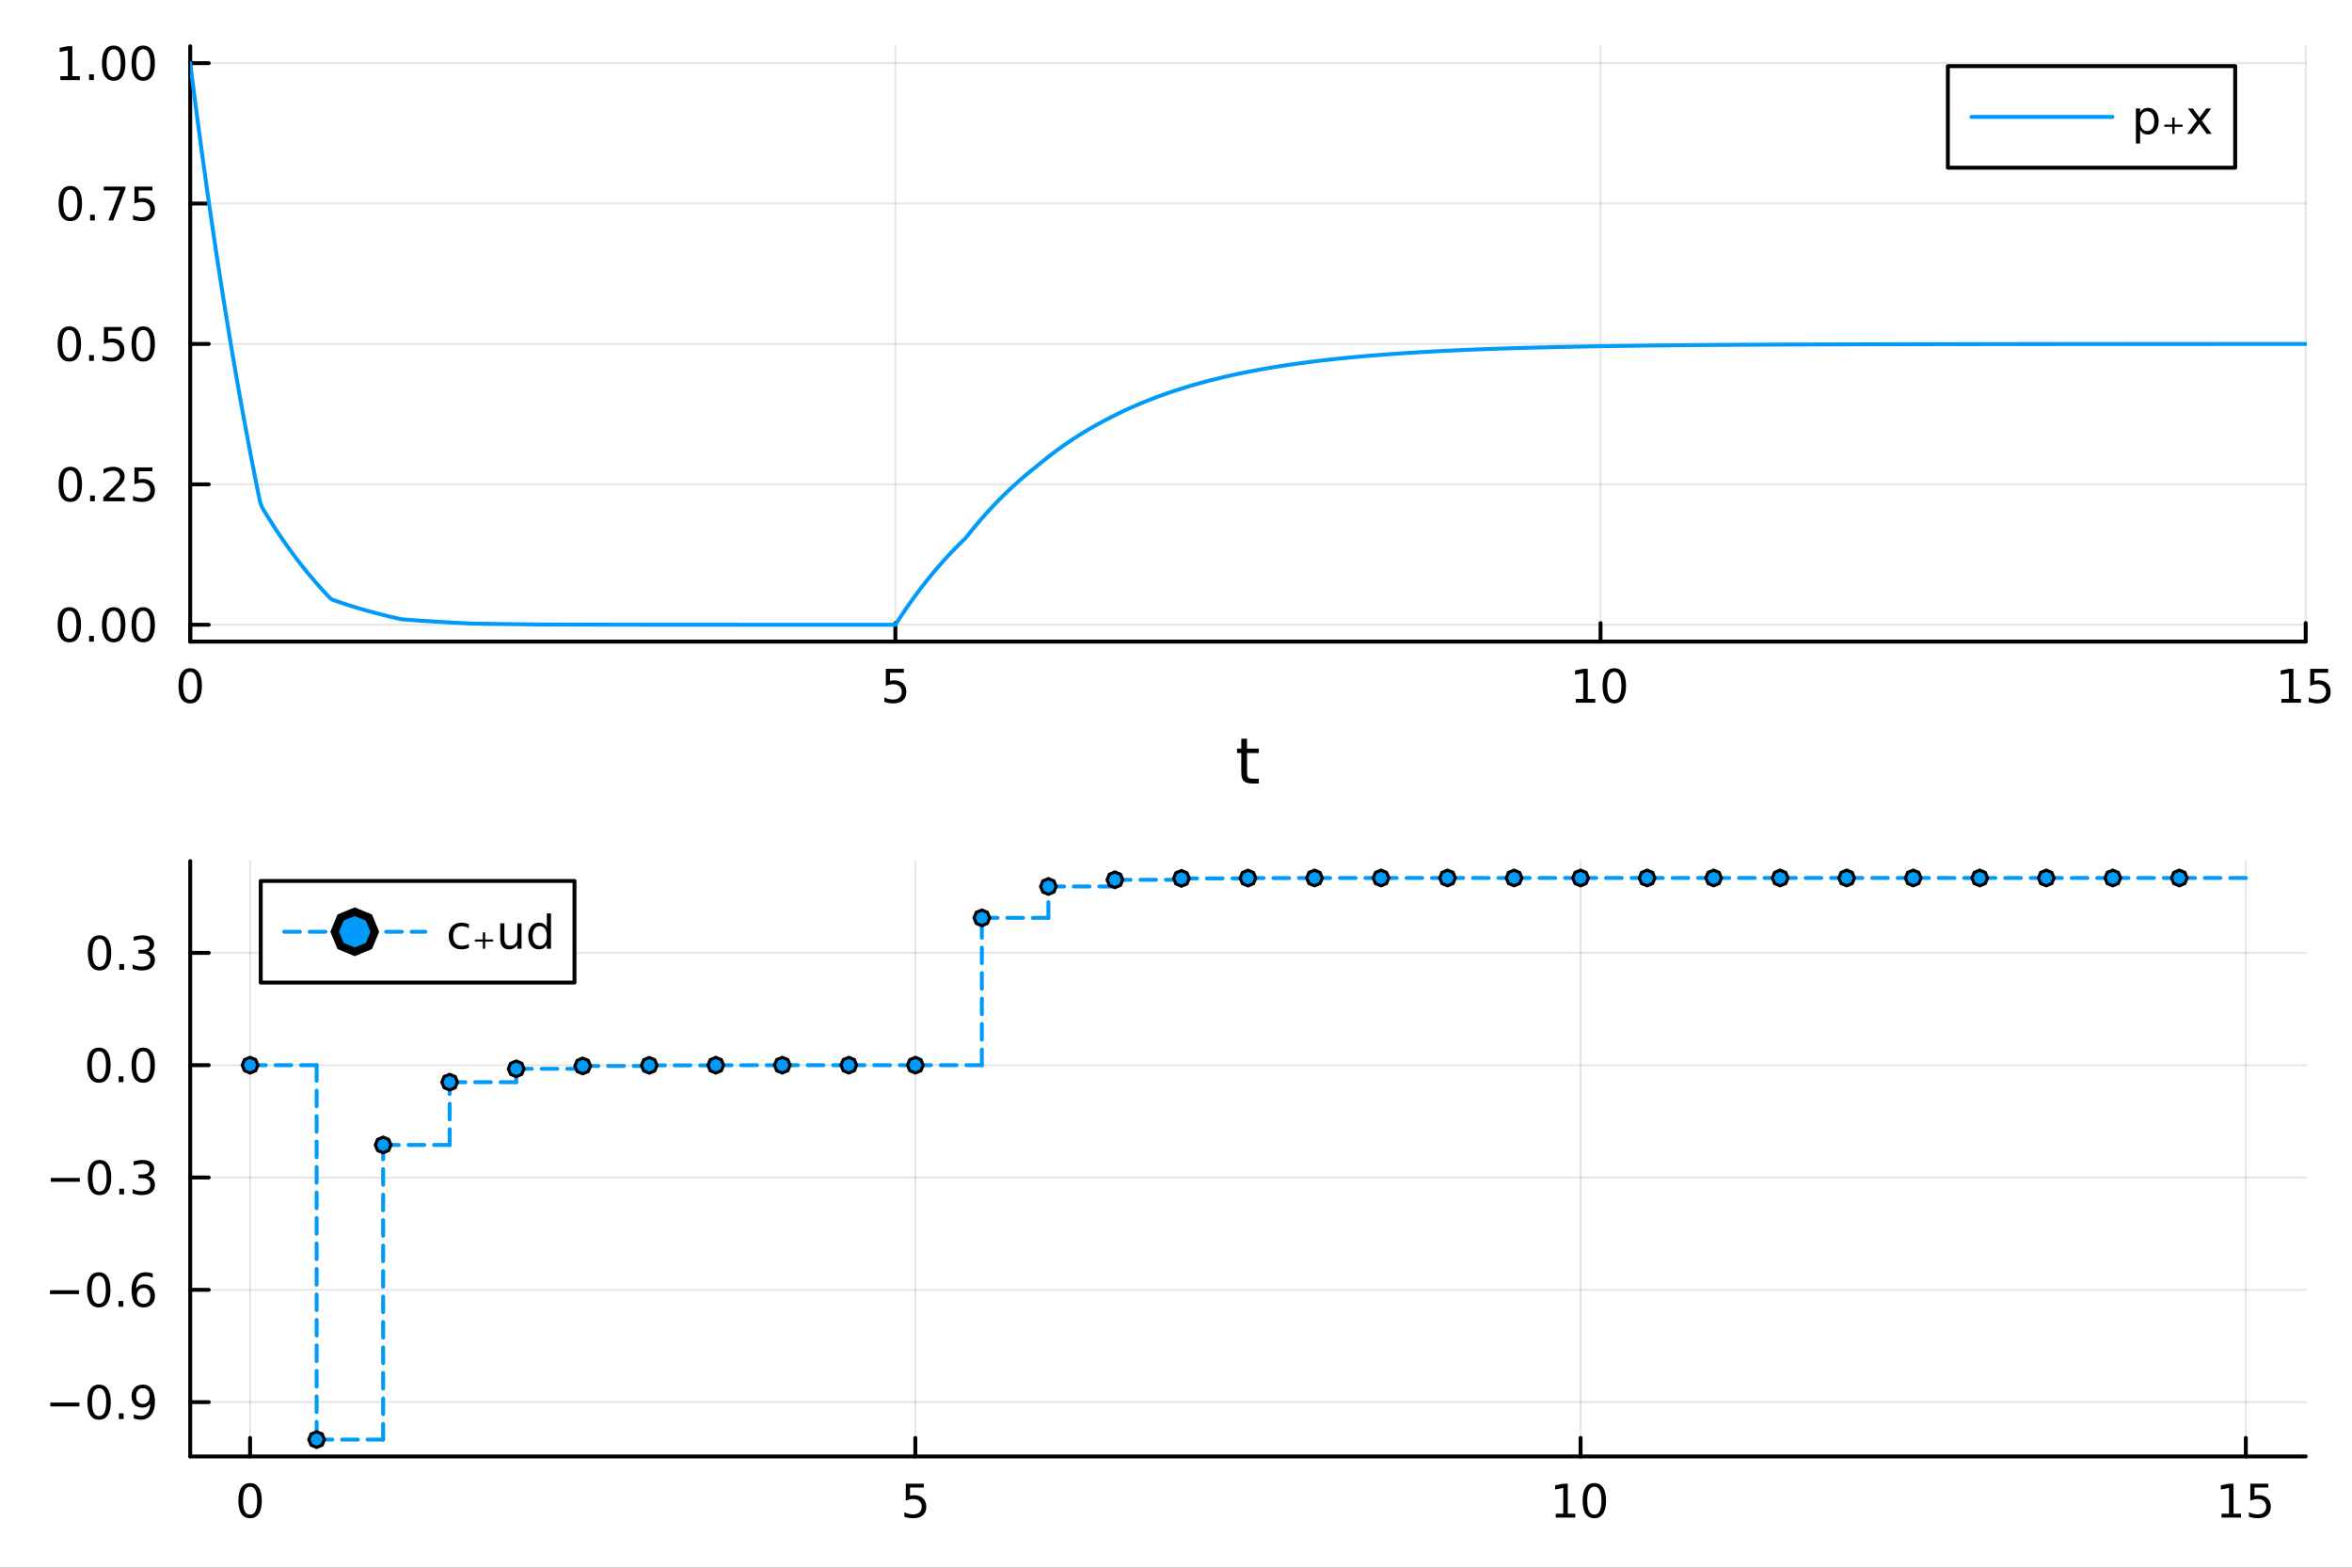<?xml version="1.0" encoding="utf-8"?>
<svg xmlns="http://www.w3.org/2000/svg" xmlns:xlink="http://www.w3.org/1999/xlink" width="600" height="400" viewBox="0 0 2400 1600">
<rect x="0" y="0" width="2400" height="1600" fill="#333333" stroke="none"/>
<defs>
  <clipPath id="clip620">
    <rect x="0" y="0" width="2400" height="1600"/>
  </clipPath>
</defs>
<path clip-path="url(#clip620)" d="M0 1600 L2400 1600 L2400 0 L0 0  Z" fill="#ffffff" fill-rule="evenodd" fill-opacity="1"/>
<defs>
  <clipPath id="clip621">
    <rect x="480" y="0" width="1681" height="1600"/>
  </clipPath>
</defs>
<path clip-path="url(#clip620)" d="M194.098 654.814 L2352.76 654.814 L2352.76 47.244 L194.098 47.244  Z" fill="#ffffff" fill-rule="evenodd" fill-opacity="1"/>
<defs>
  <clipPath id="clip622">
    <rect x="194" y="47" width="2160" height="609"/>
  </clipPath>
</defs>
<polyline clip-path="url(#clip622)" style="stroke:#000000; stroke-linecap:round; stroke-linejoin:round; stroke-width:2; stroke-opacity:0.1; fill:none" points="194.098,654.814 194.098,47.244 "/>
<polyline clip-path="url(#clip622)" style="stroke:#000000; stroke-linecap:round; stroke-linejoin:round; stroke-width:2; stroke-opacity:0.1; fill:none" points="913.651,654.814 913.651,47.244 "/>
<polyline clip-path="url(#clip622)" style="stroke:#000000; stroke-linecap:round; stroke-linejoin:round; stroke-width:2; stroke-opacity:0.1; fill:none" points="1633.2,654.814 1633.2,47.244 "/>
<polyline clip-path="url(#clip622)" style="stroke:#000000; stroke-linecap:round; stroke-linejoin:round; stroke-width:2; stroke-opacity:0.1; fill:none" points="2352.76,654.814 2352.76,47.244 "/>
<polyline clip-path="url(#clip622)" style="stroke:#000000; stroke-linecap:round; stroke-linejoin:round; stroke-width:2; stroke-opacity:0.1; fill:none" points="194.098,637.619 2352.76,637.619 "/>
<polyline clip-path="url(#clip622)" style="stroke:#000000; stroke-linecap:round; stroke-linejoin:round; stroke-width:2; stroke-opacity:0.1; fill:none" points="194.098,494.324 2352.76,494.324 "/>
<polyline clip-path="url(#clip622)" style="stroke:#000000; stroke-linecap:round; stroke-linejoin:round; stroke-width:2; stroke-opacity:0.1; fill:none" points="194.098,351.029 2352.76,351.029 "/>
<polyline clip-path="url(#clip622)" style="stroke:#000000; stroke-linecap:round; stroke-linejoin:round; stroke-width:2; stroke-opacity:0.1; fill:none" points="194.098,207.734 2352.76,207.734 "/>
<polyline clip-path="url(#clip622)" style="stroke:#000000; stroke-linecap:round; stroke-linejoin:round; stroke-width:2; stroke-opacity:0.1; fill:none" points="194.098,64.439 2352.76,64.439 "/>
<polyline clip-path="url(#clip620)" style="stroke:#000000; stroke-linecap:round; stroke-linejoin:round; stroke-width:4; stroke-opacity:1; fill:none" points="194.098,654.814 2352.76,654.814 "/>
<polyline clip-path="url(#clip620)" style="stroke:#000000; stroke-linecap:round; stroke-linejoin:round; stroke-width:4; stroke-opacity:1; fill:none" points="194.098,654.814 194.098,635.916 "/>
<polyline clip-path="url(#clip620)" style="stroke:#000000; stroke-linecap:round; stroke-linejoin:round; stroke-width:4; stroke-opacity:1; fill:none" points="913.651,654.814 913.651,635.916 "/>
<polyline clip-path="url(#clip620)" style="stroke:#000000; stroke-linecap:round; stroke-linejoin:round; stroke-width:4; stroke-opacity:1; fill:none" points="1633.2,654.814 1633.2,635.916 "/>
<polyline clip-path="url(#clip620)" style="stroke:#000000; stroke-linecap:round; stroke-linejoin:round; stroke-width:4; stroke-opacity:1; fill:none" points="2352.76,654.814 2352.76,635.916 "/>
<path clip-path="url(#clip620)" d="M194.098 685.733 Q190.487 685.733 188.658 689.297 Q186.853 692.839 186.853 699.969 Q186.853 707.075 188.658 710.64 Q190.487 714.181 194.098 714.181 Q197.732 714.181 199.538 710.64 Q201.367 707.075 201.367 699.969 Q201.367 692.839 199.538 689.297 Q197.732 685.733 194.098 685.733 M194.098 682.029 Q199.908 682.029 202.964 686.635 Q206.042 691.219 206.042 699.969 Q206.042 708.695 202.964 713.302 Q199.908 717.885 194.098 717.885 Q188.288 717.885 185.209 713.302 Q182.154 708.695 182.154 699.969 Q182.154 691.219 185.209 686.635 Q188.288 682.029 194.098 682.029 Z" fill="#000000" fill-rule="nonzero" fill-opacity="1" /><path clip-path="url(#clip620)" d="M903.928 682.654 L922.285 682.654 L922.285 686.589 L908.211 686.589 L908.211 695.061 Q909.229 694.714 910.248 694.552 Q911.266 694.367 912.285 694.367 Q918.072 694.367 921.452 697.538 Q924.831 700.709 924.831 706.126 Q924.831 711.705 921.359 714.806 Q917.887 717.885 911.567 717.885 Q909.391 717.885 907.123 717.515 Q904.878 717.144 902.47 716.404 L902.47 711.705 Q904.553 712.839 906.776 713.394 Q908.998 713.95 911.475 713.95 Q915.479 713.95 917.817 711.844 Q920.155 709.737 920.155 706.126 Q920.155 702.515 917.817 700.408 Q915.479 698.302 911.475 698.302 Q909.6 698.302 907.725 698.719 Q905.873 699.135 903.928 700.015 L903.928 682.654 Z" fill="#000000" fill-rule="nonzero" fill-opacity="1" /><path clip-path="url(#clip620)" d="M1607.89 713.279 L1615.53 713.279 L1615.53 686.913 L1607.22 688.58 L1607.22 684.321 L1615.48 682.654 L1620.16 682.654 L1620.16 713.279 L1627.8 713.279 L1627.8 717.214 L1607.89 717.214 L1607.89 713.279 Z" fill="#000000" fill-rule="nonzero" fill-opacity="1" /><path clip-path="url(#clip620)" d="M1647.24 685.733 Q1643.63 685.733 1641.8 689.297 Q1640 692.839 1640 699.969 Q1640 707.075 1641.8 710.64 Q1643.63 714.181 1647.24 714.181 Q1650.88 714.181 1652.68 710.64 Q1654.51 707.075 1654.51 699.969 Q1654.51 692.839 1652.68 689.297 Q1650.88 685.733 1647.24 685.733 M1647.24 682.029 Q1653.05 682.029 1656.11 686.635 Q1659.19 691.219 1659.19 699.969 Q1659.19 708.695 1656.11 713.302 Q1653.05 717.885 1647.24 717.885 Q1641.43 717.885 1638.35 713.302 Q1635.3 708.695 1635.3 699.969 Q1635.3 691.219 1638.35 686.635 Q1641.43 682.029 1647.24 682.029 Z" fill="#000000" fill-rule="nonzero" fill-opacity="1" /><path clip-path="url(#clip620)" d="M2327.94 713.279 L2335.58 713.279 L2335.58 686.913 L2327.27 688.58 L2327.27 684.321 L2335.53 682.654 L2340.21 682.654 L2340.21 713.279 L2347.85 713.279 L2347.85 717.214 L2327.94 717.214 L2327.94 713.279 Z" fill="#000000" fill-rule="nonzero" fill-opacity="1" /><path clip-path="url(#clip620)" d="M2357.34 682.654 L2375.7 682.654 L2375.7 686.589 L2361.62 686.589 L2361.62 695.061 Q2362.64 694.714 2363.66 694.552 Q2364.68 694.367 2365.7 694.367 Q2371.48 694.367 2374.86 697.538 Q2378.24 700.709 2378.24 706.126 Q2378.24 711.705 2374.77 714.806 Q2371.3 717.885 2364.98 717.885 Q2362.8 717.885 2360.53 717.515 Q2358.29 717.144 2355.88 716.404 L2355.88 711.705 Q2357.96 712.839 2360.19 713.394 Q2362.41 713.95 2364.89 713.95 Q2368.89 713.95 2371.23 711.844 Q2373.57 709.737 2373.57 706.126 Q2373.57 702.515 2371.23 700.408 Q2368.89 698.302 2364.89 698.302 Q2363.01 698.302 2361.14 698.719 Q2359.28 699.135 2357.34 700.015 L2357.34 682.654 Z" fill="#000000" fill-rule="nonzero" fill-opacity="1" /><path clip-path="url(#clip620)" d="M1272.49 753.908 L1272.49 764.03 L1284.55 764.03 L1284.55 768.581 L1272.49 768.581 L1272.49 787.933 Q1272.49 792.294 1273.67 793.535 Q1274.88 794.776 1278.54 794.776 L1284.55 794.776 L1284.55 799.678 L1278.54 799.678 Q1271.76 799.678 1269.18 797.163 Q1266.6 794.617 1266.6 787.933 L1266.6 768.581 L1262.3 768.581 L1262.3 764.03 L1266.6 764.03 L1266.6 753.908 L1272.49 753.908 Z" fill="#000000" fill-rule="nonzero" fill-opacity="1" /><polyline clip-path="url(#clip620)" style="stroke:#000000; stroke-linecap:round; stroke-linejoin:round; stroke-width:4; stroke-opacity:1; fill:none" points="194.098,654.814 194.098,47.244 "/>
<polyline clip-path="url(#clip620)" style="stroke:#000000; stroke-linecap:round; stroke-linejoin:round; stroke-width:4; stroke-opacity:1; fill:none" points="194.098,637.619 212.996,637.619 "/>
<polyline clip-path="url(#clip620)" style="stroke:#000000; stroke-linecap:round; stroke-linejoin:round; stroke-width:4; stroke-opacity:1; fill:none" points="194.098,494.324 212.996,494.324 "/>
<polyline clip-path="url(#clip620)" style="stroke:#000000; stroke-linecap:round; stroke-linejoin:round; stroke-width:4; stroke-opacity:1; fill:none" points="194.098,351.029 212.996,351.029 "/>
<polyline clip-path="url(#clip620)" style="stroke:#000000; stroke-linecap:round; stroke-linejoin:round; stroke-width:4; stroke-opacity:1; fill:none" points="194.098,207.734 212.996,207.734 "/>
<polyline clip-path="url(#clip620)" style="stroke:#000000; stroke-linecap:round; stroke-linejoin:round; stroke-width:4; stroke-opacity:1; fill:none" points="194.098,64.439 212.996,64.439 "/>
<path clip-path="url(#clip620)" d="M70.76 623.417 Q67.149 623.417 65.321 626.982 Q63.515 630.524 63.515 637.653 Q63.515 644.76 65.321 648.325 Q67.149 651.866 70.76 651.866 Q74.395 651.866 76.2 648.325 Q78.029 644.76 78.029 637.653 Q78.029 630.524 76.2 626.982 Q74.395 623.417 70.76 623.417 M70.76 619.714 Q76.571 619.714 79.626 624.32 Q82.705 628.903 82.705 637.653 Q82.705 646.38 79.626 650.987 Q76.571 655.57 70.76 655.57 Q64.95 655.57 61.872 650.987 Q58.816 646.38 58.816 637.653 Q58.816 628.903 61.872 624.32 Q64.95 619.714 70.76 619.714 Z" fill="#000000" fill-rule="nonzero" fill-opacity="1" /><path clip-path="url(#clip620)" d="M90.922 649.019 L95.807 649.019 L95.807 654.899 L90.922 654.899 L90.922 649.019 Z" fill="#000000" fill-rule="nonzero" fill-opacity="1" /><path clip-path="url(#clip620)" d="M115.992 623.417 Q112.381 623.417 110.552 626.982 Q108.746 630.524 108.746 637.653 Q108.746 644.76 110.552 648.325 Q112.381 651.866 115.992 651.866 Q119.626 651.866 121.432 648.325 Q123.26 644.76 123.26 637.653 Q123.26 630.524 121.432 626.982 Q119.626 623.417 115.992 623.417 M115.992 619.714 Q121.802 619.714 124.857 624.32 Q127.936 628.903 127.936 637.653 Q127.936 646.38 124.857 650.987 Q121.802 655.57 115.992 655.57 Q110.182 655.57 107.103 650.987 Q104.047 646.38 104.047 637.653 Q104.047 628.903 107.103 624.32 Q110.182 619.714 115.992 619.714 Z" fill="#000000" fill-rule="nonzero" fill-opacity="1" /><path clip-path="url(#clip620)" d="M146.154 623.417 Q142.543 623.417 140.714 626.982 Q138.908 630.524 138.908 637.653 Q138.908 644.76 140.714 648.325 Q142.543 651.866 146.154 651.866 Q149.788 651.866 151.593 648.325 Q153.422 644.76 153.422 637.653 Q153.422 630.524 151.593 626.982 Q149.788 623.417 146.154 623.417 M146.154 619.714 Q151.964 619.714 155.019 624.32 Q158.098 628.903 158.098 637.653 Q158.098 646.38 155.019 650.987 Q151.964 655.57 146.154 655.57 Q140.343 655.57 137.265 650.987 Q134.209 646.38 134.209 637.653 Q134.209 628.903 137.265 624.32 Q140.343 619.714 146.154 619.714 Z" fill="#000000" fill-rule="nonzero" fill-opacity="1" /><path clip-path="url(#clip620)" d="M71.756 480.123 Q68.145 480.123 66.316 483.687 Q64.511 487.229 64.511 494.359 Q64.511 501.465 66.316 505.03 Q68.145 508.571 71.756 508.571 Q75.39 508.571 77.196 505.03 Q79.024 501.465 79.024 494.359 Q79.024 487.229 77.196 483.687 Q75.39 480.123 71.756 480.123 M71.756 476.419 Q77.566 476.419 80.622 481.025 Q83.7 485.609 83.7 494.359 Q83.7 503.085 80.622 507.692 Q77.566 512.275 71.756 512.275 Q65.946 512.275 62.867 507.692 Q59.812 503.085 59.812 494.359 Q59.812 485.609 62.867 481.025 Q65.946 476.419 71.756 476.419 Z" fill="#000000" fill-rule="nonzero" fill-opacity="1" /><path clip-path="url(#clip620)" d="M91.918 505.724 L96.802 505.724 L96.802 511.604 L91.918 511.604 L91.918 505.724 Z" fill="#000000" fill-rule="nonzero" fill-opacity="1" /><path clip-path="url(#clip620)" d="M111.015 507.669 L127.334 507.669 L127.334 511.604 L105.39 511.604 L105.39 507.669 Q108.052 504.914 112.635 500.284 Q117.242 495.632 118.422 494.289 Q120.668 491.766 121.547 490.03 Q122.45 488.271 122.45 486.581 Q122.45 483.826 120.506 482.09 Q118.584 480.354 115.483 480.354 Q113.283 480.354 110.83 481.118 Q108.399 481.882 105.621 483.433 L105.621 478.71 Q108.446 477.576 110.899 476.998 Q113.353 476.419 115.39 476.419 Q120.76 476.419 123.955 479.104 Q127.149 481.789 127.149 486.28 Q127.149 488.409 126.339 490.331 Q125.552 492.229 123.445 494.821 Q122.867 495.493 119.765 498.71 Q116.663 501.905 111.015 507.669 Z" fill="#000000" fill-rule="nonzero" fill-opacity="1" /><path clip-path="url(#clip620)" d="M137.195 477.044 L155.552 477.044 L155.552 480.979 L141.478 480.979 L141.478 489.451 Q142.496 489.104 143.515 488.942 Q144.533 488.757 145.552 488.757 Q151.339 488.757 154.718 491.928 Q158.098 495.099 158.098 500.516 Q158.098 506.095 154.626 509.196 Q151.154 512.275 144.834 512.275 Q142.658 512.275 140.39 511.905 Q138.144 511.534 135.737 510.794 L135.737 506.095 Q137.82 507.229 140.043 507.784 Q142.265 508.34 144.742 508.34 Q148.746 508.34 151.084 506.233 Q153.422 504.127 153.422 500.516 Q153.422 496.905 151.084 494.798 Q148.746 492.692 144.742 492.692 Q142.867 492.692 140.992 493.109 Q139.14 493.525 137.195 494.405 L137.195 477.044 Z" fill="#000000" fill-rule="nonzero" fill-opacity="1" /><path clip-path="url(#clip620)" d="M70.76 336.828 Q67.149 336.828 65.321 340.393 Q63.515 343.934 63.515 351.064 Q63.515 358.17 65.321 361.735 Q67.149 365.277 70.76 365.277 Q74.395 365.277 76.2 361.735 Q78.029 358.17 78.029 351.064 Q78.029 343.934 76.2 340.393 Q74.395 336.828 70.76 336.828 M70.76 333.124 Q76.571 333.124 79.626 337.73 Q82.705 342.314 82.705 351.064 Q82.705 359.791 79.626 364.397 Q76.571 368.98 70.76 368.98 Q64.95 368.98 61.872 364.397 Q58.816 359.791 58.816 351.064 Q58.816 342.314 61.872 337.73 Q64.95 333.124 70.76 333.124 Z" fill="#000000" fill-rule="nonzero" fill-opacity="1" /><path clip-path="url(#clip620)" d="M90.922 362.429 L95.807 362.429 L95.807 368.309 L90.922 368.309 L90.922 362.429 Z" fill="#000000" fill-rule="nonzero" fill-opacity="1" /><path clip-path="url(#clip620)" d="M106.038 333.749 L124.395 333.749 L124.395 337.684 L110.321 337.684 L110.321 346.156 Q111.339 345.809 112.358 345.647 Q113.376 345.462 114.395 345.462 Q120.182 345.462 123.561 348.633 Q126.941 351.804 126.941 357.221 Q126.941 362.8 123.469 365.902 Q119.996 368.98 113.677 368.98 Q111.501 368.98 109.233 368.61 Q106.987 368.24 104.58 367.499 L104.58 362.8 Q106.663 363.934 108.885 364.49 Q111.108 365.045 113.584 365.045 Q117.589 365.045 119.927 362.939 Q122.265 360.832 122.265 357.221 Q122.265 353.61 119.927 351.504 Q117.589 349.397 113.584 349.397 Q111.709 349.397 109.834 349.814 Q107.983 350.23 106.038 351.11 L106.038 333.749 Z" fill="#000000" fill-rule="nonzero" fill-opacity="1" /><path clip-path="url(#clip620)" d="M146.154 336.828 Q142.543 336.828 140.714 340.393 Q138.908 343.934 138.908 351.064 Q138.908 358.17 140.714 361.735 Q142.543 365.277 146.154 365.277 Q149.788 365.277 151.593 361.735 Q153.422 358.17 153.422 351.064 Q153.422 343.934 151.593 340.393 Q149.788 336.828 146.154 336.828 M146.154 333.124 Q151.964 333.124 155.019 337.73 Q158.098 342.314 158.098 351.064 Q158.098 359.791 155.019 364.397 Q151.964 368.98 146.154 368.98 Q140.343 368.98 137.265 364.397 Q134.209 359.791 134.209 351.064 Q134.209 342.314 137.265 337.73 Q140.343 333.124 146.154 333.124 Z" fill="#000000" fill-rule="nonzero" fill-opacity="1" /><path clip-path="url(#clip620)" d="M71.756 193.533 Q68.145 193.533 66.316 197.098 Q64.511 200.639 64.511 207.769 Q64.511 214.875 66.316 218.44 Q68.145 221.982 71.756 221.982 Q75.39 221.982 77.196 218.44 Q79.024 214.875 79.024 207.769 Q79.024 200.639 77.196 197.098 Q75.39 193.533 71.756 193.533 M71.756 189.829 Q77.566 189.829 80.622 194.436 Q83.7 199.019 83.7 207.769 Q83.7 216.496 80.622 221.102 Q77.566 225.686 71.756 225.686 Q65.946 225.686 62.867 221.102 Q59.812 216.496 59.812 207.769 Q59.812 199.019 62.867 194.436 Q65.946 189.829 71.756 189.829 Z" fill="#000000" fill-rule="nonzero" fill-opacity="1" /><path clip-path="url(#clip620)" d="M91.918 219.135 L96.802 219.135 L96.802 225.014 L91.918 225.014 L91.918 219.135 Z" fill="#000000" fill-rule="nonzero" fill-opacity="1" /><path clip-path="url(#clip620)" d="M105.807 190.454 L128.029 190.454 L128.029 192.445 L115.483 225.014 L110.598 225.014 L122.404 194.389 L105.807 194.389 L105.807 190.454 Z" fill="#000000" fill-rule="nonzero" fill-opacity="1" /><path clip-path="url(#clip620)" d="M137.195 190.454 L155.552 190.454 L155.552 194.389 L141.478 194.389 L141.478 202.862 Q142.496 202.514 143.515 202.352 Q144.533 202.167 145.552 202.167 Q151.339 202.167 154.718 205.338 Q158.098 208.51 158.098 213.926 Q158.098 219.505 154.626 222.607 Q151.154 225.686 144.834 225.686 Q142.658 225.686 140.39 225.315 Q138.144 224.945 135.737 224.204 L135.737 219.505 Q137.82 220.639 140.043 221.195 Q142.265 221.75 144.742 221.75 Q148.746 221.75 151.084 219.644 Q153.422 217.537 153.422 213.926 Q153.422 210.315 151.084 208.209 Q148.746 206.102 144.742 206.102 Q142.867 206.102 140.992 206.519 Q139.14 206.936 137.195 207.815 L137.195 190.454 Z" fill="#000000" fill-rule="nonzero" fill-opacity="1" /><path clip-path="url(#clip620)" d="M61.571 77.784 L69.21 77.784 L69.21 51.419 L60.9 53.085 L60.9 48.826 L69.163 47.16 L73.839 47.16 L73.839 77.784 L81.478 77.784 L81.478 81.719 L61.571 81.719 L61.571 77.784 Z" fill="#000000" fill-rule="nonzero" fill-opacity="1" /><path clip-path="url(#clip620)" d="M90.922 75.84 L95.807 75.84 L95.807 81.719 L90.922 81.719 L90.922 75.84 Z" fill="#000000" fill-rule="nonzero" fill-opacity="1" /><path clip-path="url(#clip620)" d="M115.992 50.238 Q112.381 50.238 110.552 53.803 Q108.746 57.345 108.746 64.474 Q108.746 71.581 110.552 75.145 Q112.381 78.687 115.992 78.687 Q119.626 78.687 121.432 75.145 Q123.26 71.581 123.26 64.474 Q123.26 57.345 121.432 53.803 Q119.626 50.238 115.992 50.238 M115.992 46.535 Q121.802 46.535 124.857 51.141 Q127.936 55.724 127.936 64.474 Q127.936 73.201 124.857 77.807 Q121.802 82.391 115.992 82.391 Q110.182 82.391 107.103 77.807 Q104.047 73.201 104.047 64.474 Q104.047 55.724 107.103 51.141 Q110.182 46.535 115.992 46.535 Z" fill="#000000" fill-rule="nonzero" fill-opacity="1" /><path clip-path="url(#clip620)" d="M146.154 50.238 Q142.543 50.238 140.714 53.803 Q138.908 57.345 138.908 64.474 Q138.908 71.581 140.714 75.145 Q142.543 78.687 146.154 78.687 Q149.788 78.687 151.593 75.145 Q153.422 71.581 153.422 64.474 Q153.422 57.345 151.593 53.803 Q149.788 50.238 146.154 50.238 M146.154 46.535 Q151.964 46.535 155.019 51.141 Q158.098 55.724 158.098 64.474 Q158.098 73.201 155.019 77.807 Q151.964 82.391 146.154 82.391 Q140.343 82.391 137.265 77.807 Q134.209 73.201 134.209 64.474 Q134.209 55.724 137.265 51.141 Q140.343 46.535 146.154 46.535 Z" fill="#000000" fill-rule="nonzero" fill-opacity="1" /><polyline clip-path="url(#clip622)" style="stroke:#009af9; stroke-linecap:round; stroke-linejoin:round; stroke-width:4; stroke-opacity:1; fill:none" points="194.098,64.439 196.259,81.523 198.42,98.353 200.58,114.931 202.741,131.263 204.902,147.351 207.063,163.2 209.224,178.812 211.385,194.191 213.545,209.342 215.706,224.266 217.867,238.968 220.028,253.451 222.189,267.719 224.349,281.773 226.51,295.618 228.671,309.257 230.832,322.693 232.993,335.928 235.154,348.966 237.314,361.81 239.475,374.462 241.636,386.926 243.797,399.204 245.958,411.299 248.119,423.214 250.279,434.951 252.44,446.513 254.601,457.903 256.762,469.124 258.923,480.177 261.083,491.065 263.244,501.791 265.405,512.357 267.566,518.05 269.727,521.652 271.888,525.2 274.048,528.695 276.209,532.139 278.37,535.531 280.531,538.872 282.692,542.164 284.852,545.406 287.013,548.6 289.174,551.747 291.335,554.847 293.496,557.9 295.657,560.908 297.817,563.871 299.978,566.79 302.139,569.666 304.3,572.498 306.461,575.289 308.621,578.038 310.782,580.746 312.943,583.413 315.104,586.041 317.265,588.63 319.426,591.18 321.586,593.692 323.747,596.166 325.908,598.604 328.069,601.005 330.23,603.371 332.39,605.701 334.551,607.997 336.712,610.258 338.873,611.911 341.034,612.682 343.195,613.441 345.355,614.189 347.516,614.926 349.677,615.652 351.838,616.367 353.999,617.072 356.159,617.766 358.32,618.449 360.481,619.123 362.642,619.786 364.803,620.44 366.964,621.083 369.124,621.717 371.285,622.342 373.446,622.958 375.607,623.564 377.768,624.161 379.928,624.749 382.089,625.329 384.25,625.9 386.411,626.462 388.572,627.016 390.733,627.562 392.893,628.1 395.054,628.629 397.215,629.151 399.376,629.665 401.537,630.171 403.697,630.67 405.858,631.161 408.019,631.645 410.18,632.091 412.341,632.256 414.502,632.419 416.662,632.579 418.823,632.737 420.984,632.892 423.145,633.045 425.306,633.196 427.466,633.345 429.627,633.491 431.788,633.635 433.949,633.777 436.11,633.917 438.271,634.055 440.431,634.19 442.592,634.324 444.753,634.456 446.914,634.586 449.075,634.713 451.235,634.839 453.396,634.963 455.557,635.085 457.718,635.206 459.879,635.324 462.04,635.441 464.2,635.556 466.361,635.67 468.522,635.781 470.683,635.891 472.844,636 475.004,636.106 477.165,636.212 479.326,636.315 481.487,636.417 483.648,636.466 485.809,636.5 487.969,636.535 490.13,636.568 492.291,636.602 494.452,636.634 496.613,636.667 498.773,636.699 500.934,636.73 503.095,636.761 505.256,636.791 507.417,636.821 509.578,636.85 511.738,636.88 513.899,636.908 516.06,636.936 518.221,636.964 520.382,636.991 522.542,637.018 524.703,637.045 526.864,637.071 529.025,637.097 531.186,637.122 533.347,637.147 535.507,637.172 537.668,637.196 539.829,637.22 541.99,637.244 544.151,637.267 546.311,637.29 548.472,637.312 550.633,637.334 552.794,637.356 554.955,637.371 557.116,637.378 559.276,637.385 561.437,637.393 563.598,637.4 565.759,637.407 567.92,637.414 570.08,637.421 572.241,637.427 574.402,637.434 576.563,637.44 578.724,637.447 580.885,637.453 583.045,637.459 585.206,637.465 587.367,637.471 589.528,637.477 591.689,637.483 593.849,637.489 596.01,637.495 598.171,637.5 600.332,637.506 602.493,637.511 604.654,637.517 606.814,637.522 608.975,637.527 611.136,637.532 613.297,637.537 615.458,637.542 617.618,637.547 619.779,637.552 621.94,637.557 624.101,637.561 626.262,637.565 628.423,637.567 630.583,637.568 632.744,637.57 634.905,637.572 637.066,637.573 639.227,637.575 641.388,637.576 643.548,637.577 645.709,637.579 647.87,637.58 650.031,637.582 652.192,637.583 654.352,637.584 656.513,637.586 658.674,637.587 660.835,637.588 662.996,637.589 665.157,637.591 667.317,637.592 669.478,637.593 671.639,637.594 673.8,637.595 675.961,637.597 678.121,637.598 680.282,637.599 682.443,637.6 684.604,637.601 686.765,637.602 688.926,637.603 691.086,637.604 693.247,637.605 695.408,637.606 697.569,637.607 699.73,637.607 701.89,637.608 704.051,637.608 706.212,637.608 708.373,637.609 710.534,637.609 712.695,637.609 714.855,637.61 717.016,637.61 719.177,637.61 721.338,637.611 723.499,637.611 725.659,637.611 727.82,637.611 729.981,637.612 732.142,637.612 734.303,637.612 736.464,637.613 738.624,637.613 740.785,637.613 742.946,637.613 745.107,637.614 747.268,637.614 749.428,637.614 751.589,637.614 753.75,637.615 755.911,637.615 758.072,637.615 760.233,637.615 762.393,637.615 764.554,637.616 766.715,637.616 768.876,637.616 771.037,637.616 773.197,637.616 775.358,637.616 777.519,637.616 779.68,637.616 781.841,637.617 784.002,637.617 786.162,637.617 788.323,637.617 790.484,637.617 792.645,637.617 794.806,637.617 796.966,637.617 799.127,637.617 801.288,637.617 803.449,637.617 805.61,637.617 807.771,637.617 809.931,637.617 812.092,637.617 814.253,637.617 816.414,637.618 818.575,637.618 820.735,637.618 822.896,637.618 825.057,637.618 827.218,637.618 829.379,637.618 831.54,637.618 833.7,637.618 835.861,637.618 838.022,637.618 840.183,637.618 842.344,637.618 844.504,637.618 846.665,637.618 848.826,637.618 850.987,637.618 853.148,637.618 855.309,637.618 857.469,637.618 859.63,637.618 861.791,637.618 863.952,637.618 866.113,637.618 868.273,637.618 870.434,637.618 872.595,637.618 874.756,637.618 876.917,637.618 879.078,637.618 881.238,637.618 883.399,637.618 885.56,637.618 887.721,637.618 889.882,637.618 892.042,637.618 894.203,637.618 896.364,637.618 898.525,637.618 900.686,637.618 902.847,637.618 905.007,637.618 907.168,637.618 909.329,637.618 911.49,637.618 913.651,637.618 915.811,634.257 917.972,630.946 920.133,627.685 922.294,624.472 924.455,621.307 926.616,618.189 928.776,615.117 930.937,612.091 933.098,609.111 935.259,606.175 937.42,603.282 939.58,600.433 941.741,597.626 943.902,594.861 946.063,592.137 948.224,589.454 950.385,586.811 952.545,584.207 954.706,581.642 956.867,579.115 959.028,576.626 961.189,574.174 963.349,571.759 965.51,569.379 967.671,567.035 969.832,564.726 971.993,562.451 974.154,560.211 976.314,558.003 978.475,555.829 980.636,553.687 982.797,551.576 984.958,549.498 987.118,546.948 989.279,544.222 991.44,541.536 993.601,538.891 995.762,536.285 997.923,533.718 1000.08,531.19 1002.24,528.698 1004.41,526.245 1006.57,523.827 1008.73,521.446 1010.89,519.1 1013.05,516.789 1015.21,514.513 1017.37,512.27 1019.53,510.061 1021.69,507.885 1023.85,505.742 1026.01,503.63 1028.17,501.55 1030.33,499.5 1032.5,497.481 1034.66,495.493 1036.82,493.534 1038.98,491.604 1041.14,489.703 1043.3,487.83 1045.46,485.985 1047.62,484.168 1049.78,482.378 1051.94,480.614 1054.1,478.877 1056.26,477.165 1058.43,475.418 1060.59,473.606 1062.75,471.82 1064.91,470.061 1067.07,468.329 1069.23,466.622 1071.39,464.94 1073.55,463.284 1075.71,461.653 1077.87,460.045 1080.03,458.462 1082.19,456.902 1084.36,455.366 1086.52,453.852 1088.68,452.361 1090.84,450.892 1093,449.445 1095.16,448.02 1097.32,446.616 1099.48,445.233 1101.64,443.87 1103.8,442.528 1105.96,441.206 1108.12,439.903 1110.29,438.62 1112.45,437.356 1114.61,436.111 1116.77,434.884 1118.93,433.676 1121.09,432.485 1123.25,431.313 1125.41,430.157 1127.57,429.019 1129.73,427.895 1131.89,426.759 1134.05,425.639 1136.21,424.536 1138.38,423.449 1140.54,422.378 1142.7,421.324 1144.86,420.285 1147.02,419.262 1149.18,418.254 1151.34,417.261 1153.5,416.282 1155.66,415.319 1157.82,414.369 1159.98,413.434 1162.14,412.513 1164.31,411.606 1166.47,410.712 1168.63,409.831 1170.79,408.964 1172.95,408.109 1175.11,407.267 1177.27,406.438 1179.43,405.621 1181.59,404.816 1183.75,404.023 1185.91,403.242 1188.07,402.473 1190.24,401.715 1192.4,400.969 1194.56,400.233 1196.72,399.509 1198.88,398.795 1201.04,398.092 1203.2,397.394 1205.36,396.705 1207.52,396.026 1209.68,395.357 1211.84,394.698 1214,394.05 1216.17,393.41 1218.33,392.78 1220.49,392.16 1222.65,391.549 1224.81,390.947 1226.97,390.354 1229.13,389.77 1231.29,389.194 1233.45,388.628 1235.61,388.069 1237.77,387.519 1239.93,386.977 1242.1,386.443 1244.26,385.917 1246.42,385.399 1248.58,384.889 1250.74,384.386 1252.9,383.891 1255.06,383.403 1257.22,382.923 1259.38,382.449 1261.54,381.983 1263.7,381.523 1265.86,381.071 1268.02,380.625 1270.19,380.186 1272.35,379.753 1274.51,379.326 1276.67,378.905 1278.83,378.49 1280.99,378.081 1283.15,377.678 1285.31,377.281 1287.47,376.891 1289.63,376.506 1291.79,376.126 1293.95,375.753 1296.12,375.385 1298.28,375.022 1300.44,374.665 1302.6,374.313 1304.76,373.966 1306.92,373.625 1309.08,373.289 1311.24,372.957 1313.4,372.631 1315.56,372.309 1317.72,371.993 1319.88,371.681 1322.05,371.373 1324.21,371.071 1326.37,370.772 1328.53,370.478 1330.69,370.189 1332.85,369.904 1335.01,369.623 1337.17,369.346 1339.33,369.074 1341.49,368.805 1343.65,368.541 1345.81,368.28 1347.98,368.023 1350.14,367.77 1352.3,367.52 1354.46,367.275 1356.62,367.033 1358.78,366.794 1360.94,366.559 1363.1,366.328 1365.26,366.1 1367.42,365.876 1369.58,365.654 1371.74,365.437 1373.91,365.222 1376.07,365.01 1378.23,364.802 1380.39,364.597 1382.55,364.395 1384.71,364.196 1386.87,364 1389.03,363.806 1391.19,363.616 1393.35,363.429 1395.51,363.244 1397.67,363.062 1399.83,362.883 1402,362.706 1404.16,362.532 1406.32,362.361 1408.48,362.192 1410.64,362.026 1412.8,361.862 1414.96,361.701 1417.12,361.542 1419.28,361.385 1421.44,361.231 1423.6,361.079 1425.76,360.929 1427.93,360.781 1430.09,360.636 1432.25,360.493 1434.41,360.352 1436.57,360.213 1438.73,360.076 1440.89,359.941 1443.05,359.809 1445.21,359.678 1447.37,359.549 1449.53,359.422 1451.69,359.297 1453.86,359.174 1456.02,359.052 1458.18,358.933 1460.34,358.815 1462.5,358.699 1464.66,358.585 1466.82,358.472 1468.98,358.361 1471.14,358.252 1473.3,358.144 1475.46,358.038 1477.62,357.934 1479.79,357.831 1481.95,357.73 1484.11,357.63 1486.27,357.531 1488.43,357.435 1490.59,357.339 1492.75,357.245 1494.91,357.152 1497.07,357.061 1499.23,356.971 1501.39,356.883 1503.55,356.796 1505.71,356.71 1507.88,356.625 1510.04,356.542 1512.2,356.459 1514.36,356.378 1516.52,356.299 1518.68,356.22 1520.84,356.143 1523,356.067 1525.16,355.992 1527.32,355.918 1529.48,355.845 1531.64,355.773 1533.81,355.702 1535.97,355.633 1538.13,355.564 1540.29,355.496 1542.45,355.43 1544.61,355.364 1546.77,355.3 1548.93,355.236 1551.09,355.173 1553.25,355.112 1555.41,355.051 1557.57,354.991 1559.74,354.932 1561.9,354.874 1564.06,354.816 1566.22,354.76 1568.38,354.704 1570.54,354.65 1572.7,354.596 1574.86,354.542 1577.02,354.49 1579.18,354.439 1581.34,354.388 1583.5,354.338 1585.67,354.288 1587.83,354.24 1589.99,354.192 1592.15,354.145 1594.31,354.098 1596.47,354.053 1598.63,354.008 1600.79,353.963 1602.95,353.919 1605.11,353.876 1607.27,353.834 1609.43,353.792 1611.6,353.751 1613.76,353.71 1615.92,353.67 1618.08,353.631 1620.24,353.592 1622.4,353.554 1624.56,353.516 1626.72,353.479 1628.88,353.443 1631.04,353.407 1633.2,353.371 1635.36,353.337 1637.52,353.302 1639.69,353.268 1641.85,353.235 1644.01,353.202 1646.17,353.17 1648.33,353.138 1650.49,353.106 1652.65,353.075 1654.81,353.045 1656.97,353.015 1659.13,352.985 1661.29,352.956 1663.45,352.927 1665.62,352.899 1667.78,352.871 1669.94,352.844 1672.1,352.817 1674.26,352.79 1676.42,352.764 1678.58,352.738 1680.74,352.713 1682.9,352.687 1685.06,352.663 1687.22,352.638 1689.38,352.614 1691.55,352.591 1693.71,352.567 1695.87,352.545 1698.03,352.522 1700.19,352.5 1702.35,352.478 1704.51,352.456 1706.67,352.435 1708.83,352.414 1710.99,352.393 1713.15,352.373 1715.31,352.353 1717.48,352.333 1719.64,352.314 1721.8,352.295 1723.96,352.276 1726.12,352.257 1728.28,352.239 1730.44,352.221 1732.6,352.203 1734.76,352.186 1736.92,352.168 1739.08,352.151 1741.24,352.135 1743.41,352.118 1745.57,352.102 1747.73,352.086 1749.89,352.07 1752.05,352.055 1754.21,352.039 1756.37,352.024 1758.53,352.01 1760.69,351.995 1762.85,351.981 1765.01,351.966 1767.17,351.952 1769.33,351.939 1771.5,351.925 1773.66,351.912 1775.82,351.899 1777.98,351.886 1780.14,351.873 1782.3,351.86 1784.46,351.848 1786.62,351.836 1788.78,351.824 1790.94,351.812 1793.1,351.8 1795.26,351.789 1797.43,351.777 1799.59,351.766 1801.75,351.755 1803.91,351.744 1806.07,351.734 1808.23,351.723 1810.39,351.713 1812.55,351.703 1814.71,351.693 1816.87,351.683 1819.03,351.673 1821.19,351.663 1823.36,351.654 1825.52,351.645 1827.68,351.635 1829.84,351.626 1832,351.618 1834.16,351.609 1836.32,351.6 1838.48,351.592 1840.64,351.583 1842.8,351.575 1844.96,351.567 1847.12,351.559 1849.29,351.551 1851.45,351.543 1853.61,351.535 1855.77,351.528 1857.93,351.52 1860.09,351.513 1862.25,351.506 1864.41,351.499 1866.57,351.492 1868.73,351.485 1870.89,351.478 1873.05,351.471 1875.21,351.465 1877.38,351.458 1879.54,351.452 1881.7,351.446 1883.86,351.439 1886.02,351.433 1888.18,351.427 1890.34,351.421 1892.5,351.416 1894.66,351.41 1896.82,351.404 1898.98,351.399 1901.14,351.393 1903.31,351.388 1905.47,351.382 1907.63,351.377 1909.79,351.372 1911.95,351.367 1914.11,351.362 1916.27,351.357 1918.43,351.352 1920.59,351.347 1922.75,351.342 1924.91,351.338 1927.07,351.333 1929.24,351.328 1931.4,351.324 1933.56,351.32 1935.72,351.315 1937.88,351.311 1940.04,351.307 1942.2,351.303 1944.36,351.299 1946.52,351.295 1948.68,351.291 1950.84,351.287 1953,351.283 1955.17,351.279 1957.33,351.275 1959.49,351.272 1961.65,351.268 1963.81,351.265 1965.97,351.261 1968.13,351.258 1970.29,351.254 1972.45,351.251 1974.61,351.247 1976.77,351.244 1978.93,351.241 1981.1,351.238 1983.26,351.235 1985.42,351.232 1987.58,351.229 1989.74,351.226 1991.9,351.223 1994.06,351.22 1996.22,351.217 1998.38,351.214 2000.54,351.211 2002.7,351.209 2004.86,351.206 2007.02,351.203 2009.19,351.201 2011.35,351.198 2013.51,351.196 2015.67,351.193 2017.83,351.191 2019.99,351.188 2022.15,351.186 2024.31,351.184 2026.47,351.181 2028.63,351.179 2030.79,351.177 2032.95,351.175 2035.12,351.173 2037.28,351.17 2039.44,351.168 2041.6,351.166 2043.76,351.164 2045.92,351.162 2048.08,351.16 2050.24,351.158 2052.4,351.156 2054.56,351.154 2056.72,351.153 2058.88,351.151 2061.05,351.149 2063.21,351.147 2065.37,351.145 2067.53,351.144 2069.69,351.142 2071.85,351.14 2074.01,351.139 2076.17,351.137 2078.33,351.135 2080.49,351.134 2082.65,351.132 2084.81,351.131 2086.98,351.129 2089.14,351.128 2091.3,351.126 2093.46,351.125 2095.62,351.123 2097.78,351.122 2099.94,351.12 2102.1,351.119 2104.26,351.118 2106.42,351.116 2108.58,351.115 2110.74,351.114 2112.91,351.113 2115.07,351.111 2117.23,351.11 2119.39,351.109 2121.55,351.108 2123.71,351.107 2125.87,351.105 2128.03,351.104 2130.19,351.103 2132.35,351.102 2134.51,351.101 2136.67,351.1 2138.83,351.099 2141,351.098 2143.16,351.097 2145.32,351.096 2147.48,351.095 2149.64,351.094 2151.8,351.093 2153.96,351.092 2156.12,351.091 2158.28,351.09 2160.44,351.089 2162.6,351.088 2164.76,351.087 2166.93,351.086 2169.09,351.086 2171.25,351.085 2173.41,351.084 2175.57,351.083 2177.73,351.082 2179.89,351.081 2182.05,351.081 2184.21,351.08 2186.37,351.079 2188.53,351.078 2190.69,351.078 2192.86,351.077 2195.02,351.076 2197.18,351.076 2199.34,351.075 2201.5,351.074 2203.66,351.074 2205.82,351.073 2207.98,351.072 2210.14,351.072 2212.3,351.071 2214.46,351.07 2216.62,351.07 2218.79,351.069 2220.95,351.068 2223.11,351.068 2225.27,351.067 2227.43,351.067 2229.59,351.066 2231.75,351.066 2233.91,351.065 2236.07,351.065 2238.23,351.064 2240.39,351.063 2242.55,351.063 2244.71,351.062 2246.88,351.062 2249.04,351.061 2251.2,351.061 2253.36,351.061 2255.52,351.06 2257.68,351.06 2259.84,351.059 2262,351.059 2264.16,351.058 2266.32,351.058 2268.48,351.057 2270.64,351.057 2272.81,351.057 2274.97,351.056 2277.13,351.056 2279.29,351.055 2281.45,351.055 2283.61,351.055 2285.77,351.054 2287.93,351.054 2290.09,351.053 2292.25,351.053 2294.41,351.053 2296.57,351.052 2298.74,351.052 2300.9,351.052 2303.06,351.051 2305.22,351.051 2307.38,351.051 2309.54,351.05 2311.7,351.05 2313.86,351.05 2316.02,351.049 2318.18,351.049 2320.34,351.049 2322.5,351.049 2324.67,351.048 2326.83,351.048 2328.99,351.048 2331.15,351.047 2333.31,351.047 2335.47,351.047 2337.63,351.047 2339.79,351.046 2341.95,351.046 2344.11,351.046 2346.27,351.046 2348.43,351.045 2350.6,351.045 2352.76,351.045 "/>
<path clip-path="url(#clip620)" d="M1987.62 171.176 L2280.8 171.176 L2280.8 67.496 L1987.62 67.496  Z" fill="#ffffff" fill-rule="evenodd" fill-opacity="1"/>
<polyline clip-path="url(#clip620)" style="stroke:#000000; stroke-linecap:round; stroke-linejoin:round; stroke-width:4; stroke-opacity:1; fill:none" points="1987.62,171.176 2280.8,171.176 2280.8,67.496 1987.62,67.496 1987.62,171.176 "/>
<polyline clip-path="url(#clip620)" style="stroke:#009af9; stroke-linecap:round; stroke-linejoin:round; stroke-width:4; stroke-opacity:1; fill:none" points="2011.61,119.336 2155.52,119.336 "/>
<path clip-path="url(#clip620)" d="M2183.78 132.728 L2183.78 146.477 L2179.5 146.477 L2179.5 110.691 L2183.78 110.691 L2183.78 114.626 Q2185.13 112.311 2187.16 111.2 Q2189.22 110.066 2192.07 110.066 Q2196.79 110.066 2199.73 113.816 Q2202.7 117.566 2202.7 123.677 Q2202.7 129.788 2199.73 133.538 Q2196.79 137.288 2192.07 137.288 Q2189.22 137.288 2187.16 136.177 Q2185.13 135.042 2183.78 132.728 M2198.27 123.677 Q2198.27 118.978 2196.33 116.316 Q2194.41 113.63 2191.03 113.63 Q2187.65 113.63 2185.7 116.316 Q2183.78 118.978 2183.78 123.677 Q2183.78 128.376 2185.7 131.061 Q2187.65 133.723 2191.03 133.723 Q2194.41 133.723 2196.33 131.061 Q2198.27 128.376 2198.27 123.677 Z" fill="#000000" fill-rule="nonzero" fill-opacity="1" /><path clip-path="url(#clip620)" d="M2219.01 119.973 L2219.01 127.195 L2227.14 127.195 L2227.14 129.394 L2219.01 129.394 L2219.01 136.616 L2216.58 136.616 L2216.58 129.394 L2208.46 129.394 L2208.46 127.195 L2216.58 127.195 L2216.58 119.973 L2219.01 119.973 Z" fill="#000000" fill-rule="nonzero" fill-opacity="1" /><path clip-path="url(#clip620)" d="M2256.33 110.691 L2246.95 123.306 L2256.82 136.616 L2251.79 136.616 L2244.25 126.431 L2236.7 136.616 L2231.68 136.616 L2241.75 123.052 L2232.53 110.691 L2237.56 110.691 L2244.43 119.927 L2251.31 110.691 L2256.33 110.691 Z" fill="#000000" fill-rule="nonzero" fill-opacity="1" /><path clip-path="url(#clip620)" d="M194.098 1486.45 L2352.76 1486.45 L2352.76 878.878 L194.098 878.878  Z" fill="#ffffff" fill-rule="evenodd" fill-opacity="1"/>
<defs>
  <clipPath id="clip623">
    <rect x="194" y="878" width="2160" height="609"/>
  </clipPath>
</defs>
<polyline clip-path="url(#clip623)" style="stroke:#000000; stroke-linecap:round; stroke-linejoin:round; stroke-width:2; stroke-opacity:0.1; fill:none" points="255.192,1486.45 255.192,878.878 "/>
<polyline clip-path="url(#clip623)" style="stroke:#000000; stroke-linecap:round; stroke-linejoin:round; stroke-width:2; stroke-opacity:0.1; fill:none" points="934.015,1486.45 934.015,878.878 "/>
<polyline clip-path="url(#clip623)" style="stroke:#000000; stroke-linecap:round; stroke-linejoin:round; stroke-width:2; stroke-opacity:0.1; fill:none" points="1612.84,1486.45 1612.84,878.878 "/>
<polyline clip-path="url(#clip623)" style="stroke:#000000; stroke-linecap:round; stroke-linejoin:round; stroke-width:2; stroke-opacity:0.1; fill:none" points="2291.66,1486.45 2291.66,878.878 "/>
<polyline clip-path="url(#clip623)" style="stroke:#000000; stroke-linecap:round; stroke-linejoin:round; stroke-width:2; stroke-opacity:0.1; fill:none" points="194.098,1431.04 2352.76,1431.04 "/>
<polyline clip-path="url(#clip623)" style="stroke:#000000; stroke-linecap:round; stroke-linejoin:round; stroke-width:2; stroke-opacity:0.1; fill:none" points="194.098,1316.4 2352.76,1316.4 "/>
<polyline clip-path="url(#clip623)" style="stroke:#000000; stroke-linecap:round; stroke-linejoin:round; stroke-width:2; stroke-opacity:0.1; fill:none" points="194.098,1201.77 2352.76,1201.77 "/>
<polyline clip-path="url(#clip623)" style="stroke:#000000; stroke-linecap:round; stroke-linejoin:round; stroke-width:2; stroke-opacity:0.1; fill:none" points="194.098,1087.13 2352.76,1087.13 "/>
<polyline clip-path="url(#clip623)" style="stroke:#000000; stroke-linecap:round; stroke-linejoin:round; stroke-width:2; stroke-opacity:0.1; fill:none" points="194.098,972.497 2352.76,972.497 "/>
<polyline clip-path="url(#clip620)" style="stroke:#000000; stroke-linecap:round; stroke-linejoin:round; stroke-width:4; stroke-opacity:1; fill:none" points="194.098,1486.45 2352.76,1486.45 "/>
<polyline clip-path="url(#clip620)" style="stroke:#000000; stroke-linecap:round; stroke-linejoin:round; stroke-width:4; stroke-opacity:1; fill:none" points="255.192,1486.45 255.192,1467.55 "/>
<polyline clip-path="url(#clip620)" style="stroke:#000000; stroke-linecap:round; stroke-linejoin:round; stroke-width:4; stroke-opacity:1; fill:none" points="934.015,1486.45 934.015,1467.55 "/>
<polyline clip-path="url(#clip620)" style="stroke:#000000; stroke-linecap:round; stroke-linejoin:round; stroke-width:4; stroke-opacity:1; fill:none" points="1612.84,1486.45 1612.84,1467.55 "/>
<polyline clip-path="url(#clip620)" style="stroke:#000000; stroke-linecap:round; stroke-linejoin:round; stroke-width:4; stroke-opacity:1; fill:none" points="2291.66,1486.45 2291.66,1467.55 "/>
<path clip-path="url(#clip620)" d="M255.192 1517.37 Q251.581 1517.37 249.752 1520.93 Q247.947 1524.47 247.947 1531.6 Q247.947 1538.71 249.752 1542.27 Q251.581 1545.82 255.192 1545.82 Q258.826 1545.82 260.632 1542.27 Q262.461 1538.71 262.461 1531.6 Q262.461 1524.47 260.632 1520.93 Q258.826 1517.37 255.192 1517.37 M255.192 1513.66 Q261.002 1513.66 264.058 1518.27 Q267.137 1522.85 267.137 1531.6 Q267.137 1540.33 264.058 1544.94 Q261.002 1549.52 255.192 1549.52 Q249.382 1549.52 246.303 1544.94 Q243.248 1540.33 243.248 1531.6 Q243.248 1522.85 246.303 1518.27 Q249.382 1513.66 255.192 1513.66 Z" fill="#000000" fill-rule="nonzero" fill-opacity="1" /><path clip-path="url(#clip620)" d="M924.293 1514.29 L942.65 1514.29 L942.65 1518.22 L928.576 1518.22 L928.576 1526.7 Q929.594 1526.35 930.613 1526.19 Q931.631 1526 932.65 1526 Q938.437 1526 941.816 1529.17 Q945.196 1532.34 945.196 1537.76 Q945.196 1543.34 941.724 1546.44 Q938.251 1549.52 931.932 1549.52 Q929.756 1549.52 927.488 1549.15 Q925.242 1548.78 922.835 1548.04 L922.835 1543.34 Q924.918 1544.47 927.14 1545.03 Q929.363 1545.58 931.839 1545.58 Q935.844 1545.58 938.182 1543.48 Q940.52 1541.37 940.52 1537.76 Q940.52 1534.15 938.182 1532.04 Q935.844 1529.94 931.839 1529.94 Q929.964 1529.94 928.089 1530.35 Q926.238 1530.77 924.293 1531.65 L924.293 1514.29 Z" fill="#000000" fill-rule="nonzero" fill-opacity="1" /><path clip-path="url(#clip620)" d="M1587.53 1544.91 L1595.17 1544.91 L1595.17 1518.55 L1586.85 1520.21 L1586.85 1515.95 L1595.12 1514.29 L1599.79 1514.29 L1599.79 1544.91 L1607.43 1544.91 L1607.43 1548.85 L1587.53 1548.85 L1587.53 1544.91 Z" fill="#000000" fill-rule="nonzero" fill-opacity="1" /><path clip-path="url(#clip620)" d="M1626.88 1517.37 Q1623.27 1517.37 1621.44 1520.93 Q1619.63 1524.47 1619.63 1531.6 Q1619.63 1538.71 1621.44 1542.27 Q1623.27 1545.82 1626.88 1545.82 Q1630.51 1545.82 1632.32 1542.27 Q1634.15 1538.71 1634.15 1531.6 Q1634.15 1524.47 1632.32 1520.93 Q1630.51 1517.37 1626.88 1517.37 M1626.88 1513.66 Q1632.69 1513.66 1635.74 1518.27 Q1638.82 1522.85 1638.82 1531.6 Q1638.82 1540.33 1635.74 1544.94 Q1632.69 1549.52 1626.88 1549.52 Q1621.07 1549.52 1617.99 1544.94 Q1614.93 1540.33 1614.93 1531.6 Q1614.93 1522.85 1617.99 1518.27 Q1621.07 1513.66 1626.88 1513.66 Z" fill="#000000" fill-rule="nonzero" fill-opacity="1" /><path clip-path="url(#clip620)" d="M2266.85 1544.91 L2274.49 1544.91 L2274.49 1518.55 L2266.18 1520.21 L2266.18 1515.95 L2274.44 1514.29 L2279.12 1514.29 L2279.12 1544.91 L2286.75 1544.91 L2286.75 1548.85 L2266.85 1548.85 L2266.85 1544.91 Z" fill="#000000" fill-rule="nonzero" fill-opacity="1" /><path clip-path="url(#clip620)" d="M2296.25 1514.29 L2314.6 1514.29 L2314.6 1518.22 L2300.53 1518.22 L2300.53 1526.7 Q2301.55 1526.35 2302.56 1526.19 Q2303.58 1526 2304.6 1526 Q2310.39 1526 2313.77 1529.17 Q2317.15 1532.34 2317.15 1537.76 Q2317.15 1543.34 2313.68 1546.44 Q2310.2 1549.52 2303.88 1549.52 Q2301.71 1549.52 2299.44 1549.15 Q2297.19 1548.78 2294.79 1548.04 L2294.79 1543.34 Q2296.87 1544.47 2299.09 1545.03 Q2301.31 1545.58 2303.79 1545.58 Q2307.8 1545.58 2310.13 1543.48 Q2312.47 1541.37 2312.47 1537.76 Q2312.47 1534.15 2310.13 1532.04 Q2307.8 1529.94 2303.79 1529.94 Q2301.92 1529.94 2300.04 1530.35 Q2298.19 1530.77 2296.25 1531.65 L2296.25 1514.29 Z" fill="#000000" fill-rule="nonzero" fill-opacity="1" /><polyline clip-path="url(#clip620)" style="stroke:#000000; stroke-linecap:round; stroke-linejoin:round; stroke-width:4; stroke-opacity:1; fill:none" points="194.098,1486.45 194.098,878.878 "/>
<polyline clip-path="url(#clip620)" style="stroke:#000000; stroke-linecap:round; stroke-linejoin:round; stroke-width:4; stroke-opacity:1; fill:none" points="194.098,1431.04 212.996,1431.04 "/>
<polyline clip-path="url(#clip620)" style="stroke:#000000; stroke-linecap:round; stroke-linejoin:round; stroke-width:4; stroke-opacity:1; fill:none" points="194.098,1316.4 212.996,1316.4 "/>
<polyline clip-path="url(#clip620)" style="stroke:#000000; stroke-linecap:round; stroke-linejoin:round; stroke-width:4; stroke-opacity:1; fill:none" points="194.098,1201.77 212.996,1201.77 "/>
<polyline clip-path="url(#clip620)" style="stroke:#000000; stroke-linecap:round; stroke-linejoin:round; stroke-width:4; stroke-opacity:1; fill:none" points="194.098,1087.13 212.996,1087.13 "/>
<polyline clip-path="url(#clip620)" style="stroke:#000000; stroke-linecap:round; stroke-linejoin:round; stroke-width:4; stroke-opacity:1; fill:none" points="194.098,972.497 212.996,972.497 "/>
<path clip-path="url(#clip620)" d="M51.339 1431.49 L81.015 1431.49 L81.015 1435.43 L51.339 1435.43 L51.339 1431.49 Z" fill="#000000" fill-rule="nonzero" fill-opacity="1" /><path clip-path="url(#clip620)" d="M101.108 1416.84 Q97.496 1416.84 95.668 1420.4 Q93.862 1423.95 93.862 1431.08 Q93.862 1438.18 95.668 1441.75 Q97.496 1445.29 101.108 1445.29 Q104.742 1445.29 106.547 1441.75 Q108.376 1438.18 108.376 1431.08 Q108.376 1423.95 106.547 1420.4 Q104.742 1416.84 101.108 1416.84 M101.108 1413.14 Q106.918 1413.14 109.973 1417.74 Q113.052 1422.33 113.052 1431.08 Q113.052 1439.8 109.973 1444.41 Q106.918 1448.99 101.108 1448.99 Q95.297 1448.99 92.219 1444.41 Q89.163 1439.8 89.163 1431.08 Q89.163 1422.33 92.219 1417.74 Q95.297 1413.14 101.108 1413.14 Z" fill="#000000" fill-rule="nonzero" fill-opacity="1" /><path clip-path="url(#clip620)" d="M121.27 1442.44 L126.154 1442.44 L126.154 1448.32 L121.27 1448.32 L121.27 1442.44 Z" fill="#000000" fill-rule="nonzero" fill-opacity="1" /><path clip-path="url(#clip620)" d="M136.478 1447.6 L136.478 1443.34 Q138.237 1444.18 140.043 1444.62 Q141.848 1445.06 143.584 1445.06 Q148.214 1445.06 150.644 1441.95 Q153.098 1438.83 153.445 1432.49 Q152.103 1434.48 150.043 1435.54 Q147.982 1436.61 145.482 1436.61 Q140.297 1436.61 137.265 1433.48 Q134.256 1430.33 134.256 1424.89 Q134.256 1419.57 137.404 1416.35 Q140.552 1413.14 145.783 1413.14 Q151.779 1413.14 154.927 1417.74 Q158.098 1422.33 158.098 1431.08 Q158.098 1439.25 154.209 1444.13 Q150.343 1448.99 143.793 1448.99 Q142.033 1448.99 140.228 1448.64 Q138.422 1448.3 136.478 1447.6 M145.783 1432.95 Q148.931 1432.95 150.76 1430.8 Q152.612 1428.64 152.612 1424.89 Q152.612 1421.17 150.76 1419.02 Q148.931 1416.84 145.783 1416.84 Q142.635 1416.84 140.783 1419.02 Q138.955 1421.17 138.955 1424.89 Q138.955 1428.64 140.783 1430.8 Q142.635 1432.95 145.783 1432.95 Z" fill="#000000" fill-rule="nonzero" fill-opacity="1" /><path clip-path="url(#clip620)" d="M50.992 1316.86 L80.668 1316.86 L80.668 1320.79 L50.992 1320.79 L50.992 1316.86 Z" fill="#000000" fill-rule="nonzero" fill-opacity="1" /><path clip-path="url(#clip620)" d="M100.76 1302.2 Q97.149 1302.2 95.321 1305.77 Q93.515 1309.31 93.515 1316.44 Q93.515 1323.55 95.321 1327.11 Q97.149 1330.65 100.76 1330.65 Q104.395 1330.65 106.2 1327.11 Q108.029 1323.55 108.029 1316.44 Q108.029 1309.31 106.2 1305.77 Q104.395 1302.2 100.76 1302.2 M100.76 1298.5 Q106.571 1298.5 109.626 1303.11 Q112.705 1307.69 112.705 1316.44 Q112.705 1325.17 109.626 1329.77 Q106.571 1334.36 100.76 1334.36 Q94.95 1334.36 91.871 1329.77 Q88.816 1325.17 88.816 1316.44 Q88.816 1307.69 91.871 1303.11 Q94.95 1298.5 100.76 1298.5 Z" fill="#000000" fill-rule="nonzero" fill-opacity="1" /><path clip-path="url(#clip620)" d="M120.922 1327.81 L125.807 1327.81 L125.807 1333.68 L120.922 1333.68 L120.922 1327.81 Z" fill="#000000" fill-rule="nonzero" fill-opacity="1" /><path clip-path="url(#clip620)" d="M146.57 1314.54 Q143.422 1314.54 141.57 1316.69 Q139.742 1318.85 139.742 1322.6 Q139.742 1326.32 141.57 1328.5 Q143.422 1330.65 146.57 1330.65 Q149.718 1330.65 151.547 1328.5 Q153.399 1326.32 153.399 1322.6 Q153.399 1318.85 151.547 1316.69 Q149.718 1314.54 146.57 1314.54 M155.853 1299.89 L155.853 1304.15 Q154.093 1303.31 152.288 1302.87 Q150.505 1302.43 148.746 1302.43 Q144.117 1302.43 141.663 1305.56 Q139.232 1308.68 138.885 1315 Q140.251 1312.99 142.311 1311.93 Q144.371 1310.84 146.848 1310.84 Q152.056 1310.84 155.066 1314.01 Q158.098 1317.16 158.098 1322.6 Q158.098 1327.92 154.95 1331.14 Q151.802 1334.36 146.57 1334.36 Q140.575 1334.36 137.404 1329.77 Q134.232 1325.17 134.232 1316.44 Q134.232 1308.25 138.121 1303.38 Q142.01 1298.5 148.561 1298.5 Q150.32 1298.5 152.103 1298.85 Q153.908 1299.19 155.853 1299.89 Z" fill="#000000" fill-rule="nonzero" fill-opacity="1" /><path clip-path="url(#clip620)" d="M51.802 1202.22 L81.478 1202.22 L81.478 1206.16 L51.802 1206.16 L51.802 1202.22 Z" fill="#000000" fill-rule="nonzero" fill-opacity="1" /><path clip-path="url(#clip620)" d="M101.571 1187.57 Q97.96 1187.57 96.131 1191.13 Q94.325 1194.67 94.325 1201.8 Q94.325 1208.91 96.131 1212.47 Q97.96 1216.02 101.571 1216.02 Q105.205 1216.02 107.01 1212.47 Q108.839 1208.91 108.839 1201.8 Q108.839 1194.67 107.01 1191.13 Q105.205 1187.57 101.571 1187.57 M101.571 1183.86 Q107.381 1183.86 110.436 1188.47 Q113.515 1193.05 113.515 1201.8 Q113.515 1210.53 110.436 1215.14 Q107.381 1219.72 101.571 1219.72 Q95.76 1219.72 92.682 1215.14 Q89.626 1210.53 89.626 1201.8 Q89.626 1193.05 92.682 1188.47 Q95.76 1183.86 101.571 1183.86 Z" fill="#000000" fill-rule="nonzero" fill-opacity="1" /><path clip-path="url(#clip620)" d="M121.732 1213.17 L126.617 1213.17 L126.617 1219.05 L121.732 1219.05 L121.732 1213.17 Z" fill="#000000" fill-rule="nonzero" fill-opacity="1" /><path clip-path="url(#clip620)" d="M150.968 1200.41 Q154.325 1201.13 156.2 1203.4 Q158.098 1205.67 158.098 1209 Q158.098 1214.12 154.58 1216.92 Q151.061 1219.72 144.58 1219.72 Q142.404 1219.72 140.089 1219.28 Q137.797 1218.86 135.344 1218.01 L135.344 1213.49 Q137.288 1214.63 139.603 1215.21 Q141.918 1215.79 144.441 1215.79 Q148.839 1215.79 151.13 1214.05 Q153.445 1212.31 153.445 1209 Q153.445 1205.95 151.293 1204.23 Q149.163 1202.5 145.343 1202.5 L141.316 1202.5 L141.316 1198.66 L145.529 1198.66 Q148.978 1198.66 150.806 1197.29 Q152.635 1195.9 152.635 1193.31 Q152.635 1190.65 150.737 1189.23 Q148.862 1187.8 145.343 1187.8 Q143.422 1187.8 141.223 1188.22 Q139.024 1188.63 136.385 1189.51 L136.385 1185.35 Q139.047 1184.6 141.362 1184.23 Q143.7 1183.86 145.76 1183.86 Q151.084 1183.86 154.186 1186.29 Q157.288 1188.7 157.288 1192.82 Q157.288 1195.69 155.644 1197.68 Q154.001 1199.65 150.968 1200.41 Z" fill="#000000" fill-rule="nonzero" fill-opacity="1" /><path clip-path="url(#clip620)" d="M100.922 1072.93 Q97.311 1072.93 95.483 1076.5 Q93.677 1080.04 93.677 1087.17 Q93.677 1094.27 95.483 1097.84 Q97.311 1101.38 100.922 1101.38 Q104.557 1101.38 106.362 1097.84 Q108.191 1094.27 108.191 1087.17 Q108.191 1080.04 106.362 1076.5 Q104.557 1072.93 100.922 1072.93 M100.922 1069.23 Q106.733 1069.23 109.788 1073.83 Q112.867 1078.42 112.867 1087.17 Q112.867 1095.89 109.788 1100.5 Q106.733 1105.08 100.922 1105.08 Q95.112 1105.08 92.034 1100.5 Q88.978 1095.89 88.978 1087.17 Q88.978 1078.42 92.034 1073.83 Q95.112 1069.23 100.922 1069.23 Z" fill="#000000" fill-rule="nonzero" fill-opacity="1" /><path clip-path="url(#clip620)" d="M121.084 1098.53 L125.969 1098.53 L125.969 1104.41 L121.084 1104.41 L121.084 1098.53 Z" fill="#000000" fill-rule="nonzero" fill-opacity="1" /><path clip-path="url(#clip620)" d="M146.154 1072.93 Q142.543 1072.93 140.714 1076.5 Q138.908 1080.04 138.908 1087.17 Q138.908 1094.27 140.714 1097.84 Q142.543 1101.38 146.154 1101.38 Q149.788 1101.38 151.593 1097.84 Q153.422 1094.27 153.422 1087.17 Q153.422 1080.04 151.593 1076.5 Q149.788 1072.93 146.154 1072.93 M146.154 1069.23 Q151.964 1069.23 155.019 1073.83 Q158.098 1078.42 158.098 1087.17 Q158.098 1095.89 155.019 1100.5 Q151.964 1105.08 146.154 1105.08 Q140.343 1105.08 137.265 1100.5 Q134.209 1095.89 134.209 1087.17 Q134.209 1078.42 137.265 1073.83 Q140.343 1069.23 146.154 1069.23 Z" fill="#000000" fill-rule="nonzero" fill-opacity="1" /><path clip-path="url(#clip620)" d="M101.571 958.296 Q97.96 958.296 96.131 961.861 Q94.325 965.402 94.325 972.532 Q94.325 979.639 96.131 983.203 Q97.96 986.745 101.571 986.745 Q105.205 986.745 107.01 983.203 Q108.839 979.639 108.839 972.532 Q108.839 965.402 107.01 961.861 Q105.205 958.296 101.571 958.296 M101.571 954.592 Q107.381 954.592 110.436 959.199 Q113.515 963.782 113.515 972.532 Q113.515 981.259 110.436 985.865 Q107.381 990.449 101.571 990.449 Q95.76 990.449 92.682 985.865 Q89.626 981.259 89.626 972.532 Q89.626 963.782 92.682 959.199 Q95.76 954.592 101.571 954.592 Z" fill="#000000" fill-rule="nonzero" fill-opacity="1" /><path clip-path="url(#clip620)" d="M121.732 983.898 L126.617 983.898 L126.617 989.777 L121.732 989.777 L121.732 983.898 Z" fill="#000000" fill-rule="nonzero" fill-opacity="1" /><path clip-path="url(#clip620)" d="M150.968 971.143 Q154.325 971.861 156.2 974.129 Q158.098 976.398 158.098 979.731 Q158.098 984.847 154.58 987.648 Q151.061 990.449 144.58 990.449 Q142.404 990.449 140.089 990.009 Q137.797 989.592 135.344 988.736 L135.344 984.222 Q137.288 985.356 139.603 985.935 Q141.918 986.513 144.441 986.513 Q148.839 986.513 151.13 984.777 Q153.445 983.041 153.445 979.731 Q153.445 976.676 151.293 974.963 Q149.163 973.227 145.343 973.227 L141.316 973.227 L141.316 969.384 L145.529 969.384 Q148.978 969.384 150.806 968.018 Q152.635 966.629 152.635 964.037 Q152.635 961.375 150.737 959.963 Q148.862 958.528 145.343 958.528 Q143.422 958.528 141.223 958.944 Q139.024 959.361 136.385 960.24 L136.385 956.074 Q139.047 955.333 141.362 954.963 Q143.7 954.592 145.76 954.592 Q151.084 954.592 154.186 957.023 Q157.288 959.43 157.288 963.551 Q157.288 966.421 155.644 968.412 Q154.001 970.379 150.968 971.143 Z" fill="#000000" fill-rule="nonzero" fill-opacity="1" /><polyline clip-path="url(#clip623)" style="stroke:#009af9; stroke-linecap:round; stroke-linejoin:round; stroke-width:4; stroke-opacity:1; fill:none" stroke-dasharray="16, 10" points="255.192,1087.13 323.074,1087.13 "/>
<polyline clip-path="url(#clip623)" style="stroke:#009af9; stroke-linecap:round; stroke-linejoin:round; stroke-width:4; stroke-opacity:1; fill:none" stroke-dasharray="16, 10" points="323.074,1087.13 323.074,1469.25 "/>
<polyline clip-path="url(#clip623)" style="stroke:#009af9; stroke-linecap:round; stroke-linejoin:round; stroke-width:4; stroke-opacity:1; fill:none" stroke-dasharray="16, 10" points="323.074,1469.25 390.957,1469.25 "/>
<polyline clip-path="url(#clip623)" style="stroke:#009af9; stroke-linecap:round; stroke-linejoin:round; stroke-width:4; stroke-opacity:1; fill:none" stroke-dasharray="16, 10" points="390.957,1469.25 390.957,1168.55 "/>
<polyline clip-path="url(#clip623)" style="stroke:#009af9; stroke-linecap:round; stroke-linejoin:round; stroke-width:4; stroke-opacity:1; fill:none" stroke-dasharray="16, 10" points="390.957,1168.55 458.839,1168.55 "/>
<polyline clip-path="url(#clip623)" style="stroke:#009af9; stroke-linecap:round; stroke-linejoin:round; stroke-width:4; stroke-opacity:1; fill:none" stroke-dasharray="16, 10" points="458.839,1168.55 458.839,1104.48 "/>
<polyline clip-path="url(#clip623)" style="stroke:#009af9; stroke-linecap:round; stroke-linejoin:round; stroke-width:4; stroke-opacity:1; fill:none" stroke-dasharray="16, 10" points="458.839,1104.48 526.721,1104.48 "/>
<polyline clip-path="url(#clip623)" style="stroke:#009af9; stroke-linecap:round; stroke-linejoin:round; stroke-width:4; stroke-opacity:1; fill:none" stroke-dasharray="16, 10" points="526.721,1104.48 526.721,1090.83 "/>
<polyline clip-path="url(#clip623)" style="stroke:#009af9; stroke-linecap:round; stroke-linejoin:round; stroke-width:4; stroke-opacity:1; fill:none" stroke-dasharray="16, 10" points="526.721,1090.83 594.604,1090.83 "/>
<polyline clip-path="url(#clip623)" style="stroke:#009af9; stroke-linecap:round; stroke-linejoin:round; stroke-width:4; stroke-opacity:1; fill:none" stroke-dasharray="16, 10" points="594.604,1090.83 594.604,1087.92 "/>
<polyline clip-path="url(#clip623)" style="stroke:#009af9; stroke-linecap:round; stroke-linejoin:round; stroke-width:4; stroke-opacity:1; fill:none" stroke-dasharray="16, 10" points="594.604,1087.92 662.486,1087.92 "/>
<polyline clip-path="url(#clip623)" style="stroke:#009af9; stroke-linecap:round; stroke-linejoin:round; stroke-width:4; stroke-opacity:1; fill:none" stroke-dasharray="16, 10" points="662.486,1087.92 662.486,1087.3 "/>
<polyline clip-path="url(#clip623)" style="stroke:#009af9; stroke-linecap:round; stroke-linejoin:round; stroke-width:4; stroke-opacity:1; fill:none" stroke-dasharray="16, 10" points="662.486,1087.3 730.368,1087.3 "/>
<polyline clip-path="url(#clip623)" style="stroke:#009af9; stroke-linecap:round; stroke-linejoin:round; stroke-width:4; stroke-opacity:1; fill:none" stroke-dasharray="16, 10" points="730.368,1087.3 730.368,1087.17 "/>
<polyline clip-path="url(#clip623)" style="stroke:#009af9; stroke-linecap:round; stroke-linejoin:round; stroke-width:4; stroke-opacity:1; fill:none" stroke-dasharray="16, 10" points="730.368,1087.17 798.251,1087.17 "/>
<polyline clip-path="url(#clip623)" style="stroke:#009af9; stroke-linecap:round; stroke-linejoin:round; stroke-width:4; stroke-opacity:1; fill:none" stroke-dasharray="16, 10" points="798.251,1087.17 798.251,1087.14 "/>
<polyline clip-path="url(#clip623)" style="stroke:#009af9; stroke-linecap:round; stroke-linejoin:round; stroke-width:4; stroke-opacity:1; fill:none" stroke-dasharray="16, 10" points="798.251,1087.14 866.133,1087.14 "/>
<polyline clip-path="url(#clip623)" style="stroke:#009af9; stroke-linecap:round; stroke-linejoin:round; stroke-width:4; stroke-opacity:1; fill:none" stroke-dasharray="16, 10" points="866.133,1087.14 866.133,1087.13 "/>
<polyline clip-path="url(#clip623)" style="stroke:#009af9; stroke-linecap:round; stroke-linejoin:round; stroke-width:4; stroke-opacity:1; fill:none" stroke-dasharray="16, 10" points="866.133,1087.13 934.015,1087.13 "/>
<polyline clip-path="url(#clip623)" style="stroke:#009af9; stroke-linecap:round; stroke-linejoin:round; stroke-width:4; stroke-opacity:1; fill:none" stroke-dasharray="16, 10" points="934.015,1087.13 934.015,1087.13 "/>
<polyline clip-path="url(#clip623)" style="stroke:#009af9; stroke-linecap:round; stroke-linejoin:round; stroke-width:4; stroke-opacity:1; fill:none" stroke-dasharray="16, 10" points="934.015,1087.13 1001.9,1087.13 "/>
<polyline clip-path="url(#clip623)" style="stroke:#009af9; stroke-linecap:round; stroke-linejoin:round; stroke-width:4; stroke-opacity:1; fill:none" stroke-dasharray="16, 10" points="1001.9,1087.13 1001.9,936.781 "/>
<polyline clip-path="url(#clip623)" style="stroke:#009af9; stroke-linecap:round; stroke-linejoin:round; stroke-width:4; stroke-opacity:1; fill:none" stroke-dasharray="16, 10" points="1001.9,936.781 1069.78,936.781 "/>
<polyline clip-path="url(#clip623)" style="stroke:#009af9; stroke-linecap:round; stroke-linejoin:round; stroke-width:4; stroke-opacity:1; fill:none" stroke-dasharray="16, 10" points="1069.78,936.781 1069.78,904.747 "/>
<polyline clip-path="url(#clip623)" style="stroke:#009af9; stroke-linecap:round; stroke-linejoin:round; stroke-width:4; stroke-opacity:1; fill:none" stroke-dasharray="16, 10" points="1069.78,904.747 1137.66,904.747 "/>
<polyline clip-path="url(#clip623)" style="stroke:#009af9; stroke-linecap:round; stroke-linejoin:round; stroke-width:4; stroke-opacity:1; fill:none" stroke-dasharray="16, 10" points="1137.66,904.747 1137.66,897.921 "/>
<polyline clip-path="url(#clip623)" style="stroke:#009af9; stroke-linecap:round; stroke-linejoin:round; stroke-width:4; stroke-opacity:1; fill:none" stroke-dasharray="16, 10" points="1137.66,897.921 1205.54,897.921 "/>
<polyline clip-path="url(#clip623)" style="stroke:#009af9; stroke-linecap:round; stroke-linejoin:round; stroke-width:4; stroke-opacity:1; fill:none" stroke-dasharray="16, 10" points="1205.54,897.921 1205.54,896.467 "/>
<polyline clip-path="url(#clip623)" style="stroke:#009af9; stroke-linecap:round; stroke-linejoin:round; stroke-width:4; stroke-opacity:1; fill:none" stroke-dasharray="16, 10" points="1205.54,896.467 1273.43,896.467 "/>
<polyline clip-path="url(#clip623)" style="stroke:#009af9; stroke-linecap:round; stroke-linejoin:round; stroke-width:4; stroke-opacity:1; fill:none" stroke-dasharray="16, 10" points="1273.43,896.467 1273.43,896.157 "/>
<polyline clip-path="url(#clip623)" style="stroke:#009af9; stroke-linecap:round; stroke-linejoin:round; stroke-width:4; stroke-opacity:1; fill:none" stroke-dasharray="16, 10" points="1273.43,896.157 1341.31,896.157 "/>
<polyline clip-path="url(#clip623)" style="stroke:#009af9; stroke-linecap:round; stroke-linejoin:round; stroke-width:4; stroke-opacity:1; fill:none" stroke-dasharray="16, 10" points="1341.31,896.157 1341.31,896.091 "/>
<polyline clip-path="url(#clip623)" style="stroke:#009af9; stroke-linecap:round; stroke-linejoin:round; stroke-width:4; stroke-opacity:1; fill:none" stroke-dasharray="16, 10" points="1341.31,896.091 1409.19,896.091 "/>
<polyline clip-path="url(#clip623)" style="stroke:#009af9; stroke-linecap:round; stroke-linejoin:round; stroke-width:4; stroke-opacity:1; fill:none" stroke-dasharray="16, 10" points="1409.19,896.091 1409.19,896.077 "/>
<polyline clip-path="url(#clip623)" style="stroke:#009af9; stroke-linecap:round; stroke-linejoin:round; stroke-width:4; stroke-opacity:1; fill:none" stroke-dasharray="16, 10" points="1409.19,896.077 1477.07,896.077 "/>
<polyline clip-path="url(#clip623)" style="stroke:#009af9; stroke-linecap:round; stroke-linejoin:round; stroke-width:4; stroke-opacity:1; fill:none" stroke-dasharray="16, 10" points="1477.07,896.077 1477.07,896.074 "/>
<polyline clip-path="url(#clip623)" style="stroke:#009af9; stroke-linecap:round; stroke-linejoin:round; stroke-width:4; stroke-opacity:1; fill:none" stroke-dasharray="16, 10" points="1477.07,896.074 1544.96,896.074 "/>
<polyline clip-path="url(#clip623)" style="stroke:#009af9; stroke-linecap:round; stroke-linejoin:round; stroke-width:4; stroke-opacity:1; fill:none" stroke-dasharray="16, 10" points="1544.96,896.074 1544.96,896.074 "/>
<polyline clip-path="url(#clip623)" style="stroke:#009af9; stroke-linecap:round; stroke-linejoin:round; stroke-width:4; stroke-opacity:1; fill:none" stroke-dasharray="16, 10" points="1544.96,896.074 1612.84,896.074 "/>
<polyline clip-path="url(#clip623)" style="stroke:#009af9; stroke-linecap:round; stroke-linejoin:round; stroke-width:4; stroke-opacity:1; fill:none" stroke-dasharray="16, 10" points="1612.84,896.074 1612.84,896.074 "/>
<polyline clip-path="url(#clip623)" style="stroke:#009af9; stroke-linecap:round; stroke-linejoin:round; stroke-width:4; stroke-opacity:1; fill:none" stroke-dasharray="16, 10" points="1612.84,896.074 1680.72,896.074 "/>
<polyline clip-path="url(#clip623)" style="stroke:#009af9; stroke-linecap:round; stroke-linejoin:round; stroke-width:4; stroke-opacity:1; fill:none" stroke-dasharray="16, 10" points="1680.72,896.074 1680.72,896.073 "/>
<polyline clip-path="url(#clip623)" style="stroke:#009af9; stroke-linecap:round; stroke-linejoin:round; stroke-width:4; stroke-opacity:1; fill:none" stroke-dasharray="16, 10" points="1680.72,896.073 1748.6,896.073 "/>
<polyline clip-path="url(#clip623)" style="stroke:#009af9; stroke-linecap:round; stroke-linejoin:round; stroke-width:4; stroke-opacity:1; fill:none" stroke-dasharray="16, 10" points="1748.6,896.073 1748.6,896.073 "/>
<polyline clip-path="url(#clip623)" style="stroke:#009af9; stroke-linecap:round; stroke-linejoin:round; stroke-width:4; stroke-opacity:1; fill:none" stroke-dasharray="16, 10" points="1748.6,896.073 1816.49,896.073 "/>
<polyline clip-path="url(#clip623)" style="stroke:#009af9; stroke-linecap:round; stroke-linejoin:round; stroke-width:4; stroke-opacity:1; fill:none" stroke-dasharray="16, 10" points="1816.49,896.073 1816.49,896.073 "/>
<polyline clip-path="url(#clip623)" style="stroke:#009af9; stroke-linecap:round; stroke-linejoin:round; stroke-width:4; stroke-opacity:1; fill:none" stroke-dasharray="16, 10" points="1816.49,896.073 1884.37,896.073 "/>
<polyline clip-path="url(#clip623)" style="stroke:#009af9; stroke-linecap:round; stroke-linejoin:round; stroke-width:4; stroke-opacity:1; fill:none" stroke-dasharray="16, 10" points="1884.37,896.073 1884.37,896.073 "/>
<polyline clip-path="url(#clip623)" style="stroke:#009af9; stroke-linecap:round; stroke-linejoin:round; stroke-width:4; stroke-opacity:1; fill:none" stroke-dasharray="16, 10" points="1884.37,896.073 1952.25,896.073 "/>
<polyline clip-path="url(#clip623)" style="stroke:#009af9; stroke-linecap:round; stroke-linejoin:round; stroke-width:4; stroke-opacity:1; fill:none" stroke-dasharray="16, 10" points="1952.25,896.073 1952.25,896.073 "/>
<polyline clip-path="url(#clip623)" style="stroke:#009af9; stroke-linecap:round; stroke-linejoin:round; stroke-width:4; stroke-opacity:1; fill:none" stroke-dasharray="16, 10" points="1952.25,896.073 2020.13,896.073 "/>
<polyline clip-path="url(#clip623)" style="stroke:#009af9; stroke-linecap:round; stroke-linejoin:round; stroke-width:4; stroke-opacity:1; fill:none" stroke-dasharray="16, 10" points="2020.13,896.073 2020.13,896.073 "/>
<polyline clip-path="url(#clip623)" style="stroke:#009af9; stroke-linecap:round; stroke-linejoin:round; stroke-width:4; stroke-opacity:1; fill:none" stroke-dasharray="16, 10" points="2020.13,896.073 2088.01,896.073 "/>
<polyline clip-path="url(#clip623)" style="stroke:#009af9; stroke-linecap:round; stroke-linejoin:round; stroke-width:4; stroke-opacity:1; fill:none" stroke-dasharray="16, 10" points="2088.01,896.073 2088.01,896.073 "/>
<polyline clip-path="url(#clip623)" style="stroke:#009af9; stroke-linecap:round; stroke-linejoin:round; stroke-width:4; stroke-opacity:1; fill:none" stroke-dasharray="16, 10" points="2088.01,896.073 2155.9,896.073 "/>
<polyline clip-path="url(#clip623)" style="stroke:#009af9; stroke-linecap:round; stroke-linejoin:round; stroke-width:4; stroke-opacity:1; fill:none" stroke-dasharray="16, 10" points="2155.9,896.073 2155.9,896.073 "/>
<polyline clip-path="url(#clip623)" style="stroke:#009af9; stroke-linecap:round; stroke-linejoin:round; stroke-width:4; stroke-opacity:1; fill:none" stroke-dasharray="16, 10" points="2155.9,896.073 2223.78,896.073 "/>
<polyline clip-path="url(#clip623)" style="stroke:#009af9; stroke-linecap:round; stroke-linejoin:round; stroke-width:4; stroke-opacity:1; fill:none" stroke-dasharray="16, 10" points="2223.78,896.073 2223.78,896.073 "/>
<polyline clip-path="url(#clip623)" style="stroke:#009af9; stroke-linecap:round; stroke-linejoin:round; stroke-width:4; stroke-opacity:1; fill:none" stroke-dasharray="16, 10" points="2223.78,896.073 2291.66,896.073 "/>
<path clip-path="url(#clip623)" d="M255.192 1095.13 L249.536 1092.79 L247.192 1087.13 L249.536 1081.48 L255.192 1079.13 L260.848 1081.48 L263.192 1087.13 L260.848 1092.79 Z" fill="#009af9" fill-rule="evenodd" fill-opacity="1" stroke="#000000" stroke-opacity="1" stroke-width="3.2"/>
<circle clip-path="url(#clip623)" style="fill:#009af9; stroke:none; fill-opacity:0" cx="323.074" cy="1087.13" r="2"/>
<path clip-path="url(#clip623)" d="M323.074 1477.25 L317.418 1474.91 L315.074 1469.25 L317.418 1463.6 L323.074 1461.25 L328.73 1463.6 L331.074 1469.25 L328.73 1474.91 Z" fill="#009af9" fill-rule="evenodd" fill-opacity="1" stroke="#000000" stroke-opacity="1" stroke-width="3.2"/>
<circle clip-path="url(#clip623)" style="fill:#009af9; stroke:none; fill-opacity:0" cx="390.957" cy="1469.25" r="2"/>
<path clip-path="url(#clip623)" d="M390.957 1176.55 L385.301 1174.2 L382.957 1168.55 L385.301 1162.89 L390.957 1160.55 L396.613 1162.89 L398.957 1168.55 L396.613 1174.2 Z" fill="#009af9" fill-rule="evenodd" fill-opacity="1" stroke="#000000" stroke-opacity="1" stroke-width="3.2"/>
<circle clip-path="url(#clip623)" style="fill:#009af9; stroke:none; fill-opacity:0" cx="458.839" cy="1168.55" r="2"/>
<path clip-path="url(#clip623)" d="M458.839 1112.48 L453.183 1110.14 L450.839 1104.48 L453.183 1098.82 L458.839 1096.48 L464.495 1098.82 L466.839 1104.48 L464.495 1110.14 Z" fill="#009af9" fill-rule="evenodd" fill-opacity="1" stroke="#000000" stroke-opacity="1" stroke-width="3.2"/>
<circle clip-path="url(#clip623)" style="fill:#009af9; stroke:none; fill-opacity:0" cx="526.721" cy="1104.48" r="2"/>
<path clip-path="url(#clip623)" d="M526.721 1098.83 L521.065 1096.48 L518.721 1090.83 L521.065 1085.17 L526.721 1082.83 L532.377 1085.17 L534.721 1090.83 L532.377 1096.48 Z" fill="#009af9" fill-rule="evenodd" fill-opacity="1" stroke="#000000" stroke-opacity="1" stroke-width="3.2"/>
<circle clip-path="url(#clip623)" style="fill:#009af9; stroke:none; fill-opacity:0" cx="594.604" cy="1090.83" r="2"/>
<path clip-path="url(#clip623)" d="M594.604 1095.92 L588.948 1093.58 L586.604 1087.92 L588.948 1082.26 L594.604 1079.92 L600.26 1082.26 L602.604 1087.92 L600.26 1093.58 Z" fill="#009af9" fill-rule="evenodd" fill-opacity="1" stroke="#000000" stroke-opacity="1" stroke-width="3.2"/>
<circle clip-path="url(#clip623)" style="fill:#009af9; stroke:none; fill-opacity:0" cx="662.486" cy="1087.92" r="2"/>
<path clip-path="url(#clip623)" d="M662.486 1095.3 L656.83 1092.96 L654.486 1087.3 L656.83 1081.64 L662.486 1079.3 L668.142 1081.64 L670.486 1087.3 L668.142 1092.96 Z" fill="#009af9" fill-rule="evenodd" fill-opacity="1" stroke="#000000" stroke-opacity="1" stroke-width="3.2"/>
<circle clip-path="url(#clip623)" style="fill:#009af9; stroke:none; fill-opacity:0" cx="730.368" cy="1087.3" r="2"/>
<path clip-path="url(#clip623)" d="M730.368 1095.17 L724.712 1092.82 L722.368 1087.17 L724.712 1081.51 L730.368 1079.17 L736.024 1081.51 L738.368 1087.17 L736.024 1092.82 Z" fill="#009af9" fill-rule="evenodd" fill-opacity="1" stroke="#000000" stroke-opacity="1" stroke-width="3.2"/>
<circle clip-path="url(#clip623)" style="fill:#009af9; stroke:none; fill-opacity:0" cx="798.251" cy="1087.17" r="2"/>
<path clip-path="url(#clip623)" d="M798.251 1095.14 L792.595 1092.8 L790.251 1087.14 L792.595 1081.48 L798.251 1079.14 L803.907 1081.48 L806.251 1087.14 L803.907 1092.8 Z" fill="#009af9" fill-rule="evenodd" fill-opacity="1" stroke="#000000" stroke-opacity="1" stroke-width="3.2"/>
<circle clip-path="url(#clip623)" style="fill:#009af9; stroke:none; fill-opacity:0" cx="866.133" cy="1087.14" r="2"/>
<path clip-path="url(#clip623)" d="M866.133 1095.13 L860.477 1092.79 L858.133 1087.13 L860.477 1081.48 L866.133 1079.13 L871.789 1081.48 L874.133 1087.13 L871.789 1092.79 Z" fill="#009af9" fill-rule="evenodd" fill-opacity="1" stroke="#000000" stroke-opacity="1" stroke-width="3.2"/>
<circle clip-path="url(#clip623)" style="fill:#009af9; stroke:none; fill-opacity:0" cx="934.015" cy="1087.13" r="2"/>
<path clip-path="url(#clip623)" d="M934.015 1095.13 L928.359 1092.79 L926.015 1087.13 L928.359 1081.48 L934.015 1079.13 L939.671 1081.48 L942.015 1087.13 L939.671 1092.79 Z" fill="#009af9" fill-rule="evenodd" fill-opacity="1" stroke="#000000" stroke-opacity="1" stroke-width="3.2"/>
<circle clip-path="url(#clip623)" style="fill:#009af9; stroke:none; fill-opacity:0" cx="1001.9" cy="1087.13" r="2"/>
<path clip-path="url(#clip623)" d="M1001.9 944.781 L996.242 942.437 L993.898 936.781 L996.242 931.125 L1001.9 928.781 L1007.55 931.125 L1009.9 936.781 L1007.55 942.437 Z" fill="#009af9" fill-rule="evenodd" fill-opacity="1" stroke="#000000" stroke-opacity="1" stroke-width="3.2"/>
<circle clip-path="url(#clip623)" style="fill:#009af9; stroke:none; fill-opacity:0" cx="1069.78" cy="936.781" r="2"/>
<path clip-path="url(#clip623)" d="M1069.78 912.747 L1064.12 910.403 L1061.78 904.747 L1064.12 899.091 L1069.78 896.747 L1075.44 899.091 L1077.78 904.747 L1075.44 910.403 Z" fill="#009af9" fill-rule="evenodd" fill-opacity="1" stroke="#000000" stroke-opacity="1" stroke-width="3.2"/>
<circle clip-path="url(#clip623)" style="fill:#009af9; stroke:none; fill-opacity:0" cx="1137.66" cy="904.747" r="2"/>
<path clip-path="url(#clip623)" d="M1137.66 905.921 L1132.01 903.577 L1129.66 897.921 L1132.01 892.265 L1137.66 889.921 L1143.32 892.265 L1145.66 897.921 L1143.32 903.577 Z" fill="#009af9" fill-rule="evenodd" fill-opacity="1" stroke="#000000" stroke-opacity="1" stroke-width="3.2"/>
<circle clip-path="url(#clip623)" style="fill:#009af9; stroke:none; fill-opacity:0" cx="1205.54" cy="897.921" r="2"/>
<path clip-path="url(#clip623)" d="M1205.54 904.467 L1199.89 902.123 L1197.54 896.467 L1199.89 890.811 L1205.54 888.467 L1211.2 890.811 L1213.54 896.467 L1211.2 902.123 Z" fill="#009af9" fill-rule="evenodd" fill-opacity="1" stroke="#000000" stroke-opacity="1" stroke-width="3.2"/>
<circle clip-path="url(#clip623)" style="fill:#009af9; stroke:none; fill-opacity:0" cx="1273.43" cy="896.467" r="2"/>
<path clip-path="url(#clip623)" d="M1273.43 904.157 L1267.77 901.813 L1265.43 896.157 L1267.77 890.501 L1273.43 888.157 L1279.08 890.501 L1281.43 896.157 L1279.08 901.813 Z" fill="#009af9" fill-rule="evenodd" fill-opacity="1" stroke="#000000" stroke-opacity="1" stroke-width="3.2"/>
<circle clip-path="url(#clip623)" style="fill:#009af9; stroke:none; fill-opacity:0" cx="1341.31" cy="896.157" r="2"/>
<path clip-path="url(#clip623)" d="M1341.31 904.091 L1335.65 901.747 L1333.31 896.091 L1335.65 890.435 L1341.31 888.091 L1346.97 890.435 L1349.31 896.091 L1346.97 901.747 Z" fill="#009af9" fill-rule="evenodd" fill-opacity="1" stroke="#000000" stroke-opacity="1" stroke-width="3.2"/>
<circle clip-path="url(#clip623)" style="fill:#009af9; stroke:none; fill-opacity:0" cx="1409.19" cy="896.091" r="2"/>
<path clip-path="url(#clip623)" d="M1409.19 904.077 L1403.54 901.733 L1401.19 896.077 L1403.54 890.421 L1409.19 888.077 L1414.85 890.421 L1417.19 896.077 L1414.85 901.733 Z" fill="#009af9" fill-rule="evenodd" fill-opacity="1" stroke="#000000" stroke-opacity="1" stroke-width="3.2"/>
<circle clip-path="url(#clip623)" style="fill:#009af9; stroke:none; fill-opacity:0" cx="1477.07" cy="896.077" r="2"/>
<path clip-path="url(#clip623)" d="M1477.07 904.074 L1471.42 901.73 L1469.07 896.074 L1471.42 890.418 L1477.07 888.074 L1482.73 890.418 L1485.07 896.074 L1482.73 901.73 Z" fill="#009af9" fill-rule="evenodd" fill-opacity="1" stroke="#000000" stroke-opacity="1" stroke-width="3.2"/>
<circle clip-path="url(#clip623)" style="fill:#009af9; stroke:none; fill-opacity:0" cx="1544.96" cy="896.074" r="2"/>
<path clip-path="url(#clip623)" d="M1544.96 904.074 L1539.3 901.73 L1536.96 896.074 L1539.3 890.418 L1544.96 888.074 L1550.61 890.418 L1552.96 896.074 L1550.61 901.73 Z" fill="#009af9" fill-rule="evenodd" fill-opacity="1" stroke="#000000" stroke-opacity="1" stroke-width="3.2"/>
<circle clip-path="url(#clip623)" style="fill:#009af9; stroke:none; fill-opacity:0" cx="1612.84" cy="896.074" r="2"/>
<path clip-path="url(#clip623)" d="M1612.84 904.074 L1607.18 901.73 L1604.84 896.074 L1607.18 890.418 L1612.84 888.074 L1618.49 890.418 L1620.84 896.074 L1618.49 901.73 Z" fill="#009af9" fill-rule="evenodd" fill-opacity="1" stroke="#000000" stroke-opacity="1" stroke-width="3.2"/>
<circle clip-path="url(#clip623)" style="fill:#009af9; stroke:none; fill-opacity:0" cx="1680.72" cy="896.074" r="2"/>
<path clip-path="url(#clip623)" d="M1680.72 904.073 L1675.06 901.729 L1672.72 896.073 L1675.06 890.417 L1680.72 888.073 L1686.38 890.417 L1688.72 896.073 L1686.38 901.729 Z" fill="#009af9" fill-rule="evenodd" fill-opacity="1" stroke="#000000" stroke-opacity="1" stroke-width="3.2"/>
<circle clip-path="url(#clip623)" style="fill:#009af9; stroke:none; fill-opacity:0" cx="1748.6" cy="896.073" r="2"/>
<path clip-path="url(#clip623)" d="M1748.6 904.073 L1742.95 901.729 L1740.6 896.073 L1742.95 890.417 L1748.6 888.073 L1754.26 890.417 L1756.6 896.073 L1754.26 901.729 Z" fill="#009af9" fill-rule="evenodd" fill-opacity="1" stroke="#000000" stroke-opacity="1" stroke-width="3.2"/>
<circle clip-path="url(#clip623)" style="fill:#009af9; stroke:none; fill-opacity:0" cx="1816.49" cy="896.073" r="2"/>
<path clip-path="url(#clip623)" d="M1816.49 904.073 L1810.83 901.729 L1808.49 896.073 L1810.83 890.417 L1816.49 888.073 L1822.14 890.417 L1824.49 896.073 L1822.14 901.729 Z" fill="#009af9" fill-rule="evenodd" fill-opacity="1" stroke="#000000" stroke-opacity="1" stroke-width="3.2"/>
<circle clip-path="url(#clip623)" style="fill:#009af9; stroke:none; fill-opacity:0" cx="1884.37" cy="896.073" r="2"/>
<path clip-path="url(#clip623)" d="M1884.37 904.073 L1878.71 901.729 L1876.37 896.073 L1878.71 890.417 L1884.37 888.073 L1890.02 890.417 L1892.37 896.073 L1890.02 901.729 Z" fill="#009af9" fill-rule="evenodd" fill-opacity="1" stroke="#000000" stroke-opacity="1" stroke-width="3.2"/>
<circle clip-path="url(#clip623)" style="fill:#009af9; stroke:none; fill-opacity:0" cx="1952.25" cy="896.073" r="2"/>
<path clip-path="url(#clip623)" d="M1952.25 904.073 L1946.59 901.729 L1944.25 896.073 L1946.59 890.417 L1952.25 888.073 L1957.91 890.417 L1960.25 896.073 L1957.91 901.729 Z" fill="#009af9" fill-rule="evenodd" fill-opacity="1" stroke="#000000" stroke-opacity="1" stroke-width="3.2"/>
<circle clip-path="url(#clip623)" style="fill:#009af9; stroke:none; fill-opacity:0" cx="2020.13" cy="896.073" r="2"/>
<path clip-path="url(#clip623)" d="M2020.13 904.073 L2014.48 901.729 L2012.13 896.073 L2014.48 890.417 L2020.13 888.073 L2025.79 890.417 L2028.13 896.073 L2025.79 901.729 Z" fill="#009af9" fill-rule="evenodd" fill-opacity="1" stroke="#000000" stroke-opacity="1" stroke-width="3.2"/>
<circle clip-path="url(#clip623)" style="fill:#009af9; stroke:none; fill-opacity:0" cx="2088.01" cy="896.073" r="2"/>
<path clip-path="url(#clip623)" d="M2088.01 904.073 L2082.36 901.729 L2080.01 896.073 L2082.36 890.417 L2088.01 888.073 L2093.67 890.417 L2096.01 896.073 L2093.67 901.729 Z" fill="#009af9" fill-rule="evenodd" fill-opacity="1" stroke="#000000" stroke-opacity="1" stroke-width="3.2"/>
<circle clip-path="url(#clip623)" style="fill:#009af9; stroke:none; fill-opacity:0" cx="2155.9" cy="896.073" r="2"/>
<path clip-path="url(#clip623)" d="M2155.9 904.073 L2150.24 901.729 L2147.9 896.073 L2150.24 890.417 L2155.9 888.073 L2161.55 890.417 L2163.9 896.073 L2161.55 901.729 Z" fill="#009af9" fill-rule="evenodd" fill-opacity="1" stroke="#000000" stroke-opacity="1" stroke-width="3.2"/>
<circle clip-path="url(#clip623)" style="fill:#009af9; stroke:none; fill-opacity:0" cx="2223.78" cy="896.073" r="2"/>
<path clip-path="url(#clip623)" d="M2223.78 904.073 L2218.12 901.729 L2215.78 896.073 L2218.12 890.417 L2223.78 888.073 L2229.44 890.417 L2231.78 896.073 L2229.44 901.729 Z" fill="#009af9" fill-rule="evenodd" fill-opacity="1" stroke="#000000" stroke-opacity="1" stroke-width="3.2"/>
<circle clip-path="url(#clip623)" style="fill:#009af9; stroke:none; fill-opacity:0" cx="2291.66" cy="896.073" r="2"/>
<path clip-path="url(#clip620)" d="M266.053 1002.81 L586.224 1002.81 L586.224 899.13 L266.053 899.13  Z" fill="#ffffff" fill-rule="evenodd" fill-opacity="1"/>
<polyline clip-path="url(#clip620)" style="stroke:#000000; stroke-linecap:round; stroke-linejoin:round; stroke-width:4; stroke-opacity:1; fill:none" points="266.053,1002.81 586.224,1002.81 586.224,899.13 266.053,899.13 266.053,1002.81 "/>
<polyline clip-path="url(#clip620)" style="stroke:#009af9; stroke-linecap:round; stroke-linejoin:round; stroke-width:4; stroke-opacity:1; fill:none" stroke-dasharray="16, 10" points="290.038,950.97 433.949,950.97 "/>
<path clip-path="url(#clip620)" d="M361.994 971.45 L347.514 965.45 L341.514 950.97 L347.514 936.491 L361.994 930.49 L376.473 936.491 L382.474 950.97 L376.473 965.45 Z" fill="#009af9" fill-rule="evenodd" fill-opacity="1" stroke="#000000" stroke-opacity="1" stroke-width="8.192"/>
<path clip-path="url(#clip620)" d="M478.443 943.32 L478.443 947.301 Q476.638 946.306 474.809 945.82 Q473.003 945.311 471.152 945.311 Q467.008 945.311 464.716 947.95 Q462.425 950.565 462.425 955.311 Q462.425 960.056 464.716 962.695 Q467.008 965.311 471.152 965.311 Q473.003 965.311 474.809 964.825 Q476.638 964.315 478.443 963.32 L478.443 967.255 Q476.661 968.088 474.739 968.505 Q472.841 968.922 470.689 968.922 Q464.832 968.922 461.383 965.241 Q457.934 961.561 457.934 955.311 Q457.934 948.968 461.406 945.334 Q464.902 941.7 470.966 941.7 Q472.934 941.7 474.809 942.116 Q476.684 942.51 478.443 943.32 Z" fill="#000000" fill-rule="nonzero" fill-opacity="1" /><path clip-path="url(#clip620)" d="M495.11 951.607 L495.11 958.829 L503.235 958.829 L503.235 961.028 L495.11 961.028 L495.11 968.25 L492.679 968.25 L492.679 961.028 L484.554 961.028 L484.554 958.829 L492.679 958.829 L492.679 951.607 L495.11 951.607 Z" fill="#000000" fill-rule="nonzero" fill-opacity="1" /><path clip-path="url(#clip620)" d="M510.434 958.019 L510.434 942.325 L514.693 942.325 L514.693 957.857 Q514.693 961.538 516.128 963.389 Q517.563 965.218 520.434 965.218 Q523.883 965.218 525.873 963.019 Q527.887 960.82 527.887 957.024 L527.887 942.325 L532.147 942.325 L532.147 968.25 L527.887 968.25 L527.887 964.269 Q526.336 966.63 524.276 967.787 Q522.239 968.922 519.531 968.922 Q515.063 968.922 512.749 966.144 Q510.434 963.366 510.434 958.019 M521.151 941.7 L521.151 941.7 Z" fill="#000000" fill-rule="nonzero" fill-opacity="1" /><path clip-path="url(#clip620)" d="M557.98 946.26 L557.98 932.232 L562.239 932.232 L562.239 968.25 L557.98 968.25 L557.98 964.362 Q556.637 966.676 554.577 967.811 Q552.54 968.922 549.67 968.922 Q544.971 968.922 542.008 965.172 Q539.068 961.422 539.068 955.311 Q539.068 949.2 542.008 945.45 Q544.971 941.7 549.67 941.7 Q552.54 941.7 554.577 942.834 Q556.637 943.945 557.98 946.26 M543.466 955.311 Q543.466 960.01 545.387 962.695 Q547.332 965.357 550.711 965.357 Q554.091 965.357 556.035 962.695 Q557.98 960.01 557.98 955.311 Q557.98 950.612 556.035 947.95 Q554.091 945.264 550.711 945.264 Q547.332 945.264 545.387 947.95 Q543.466 950.612 543.466 955.311 Z" fill="#000000" fill-rule="nonzero" fill-opacity="1" /></svg>
